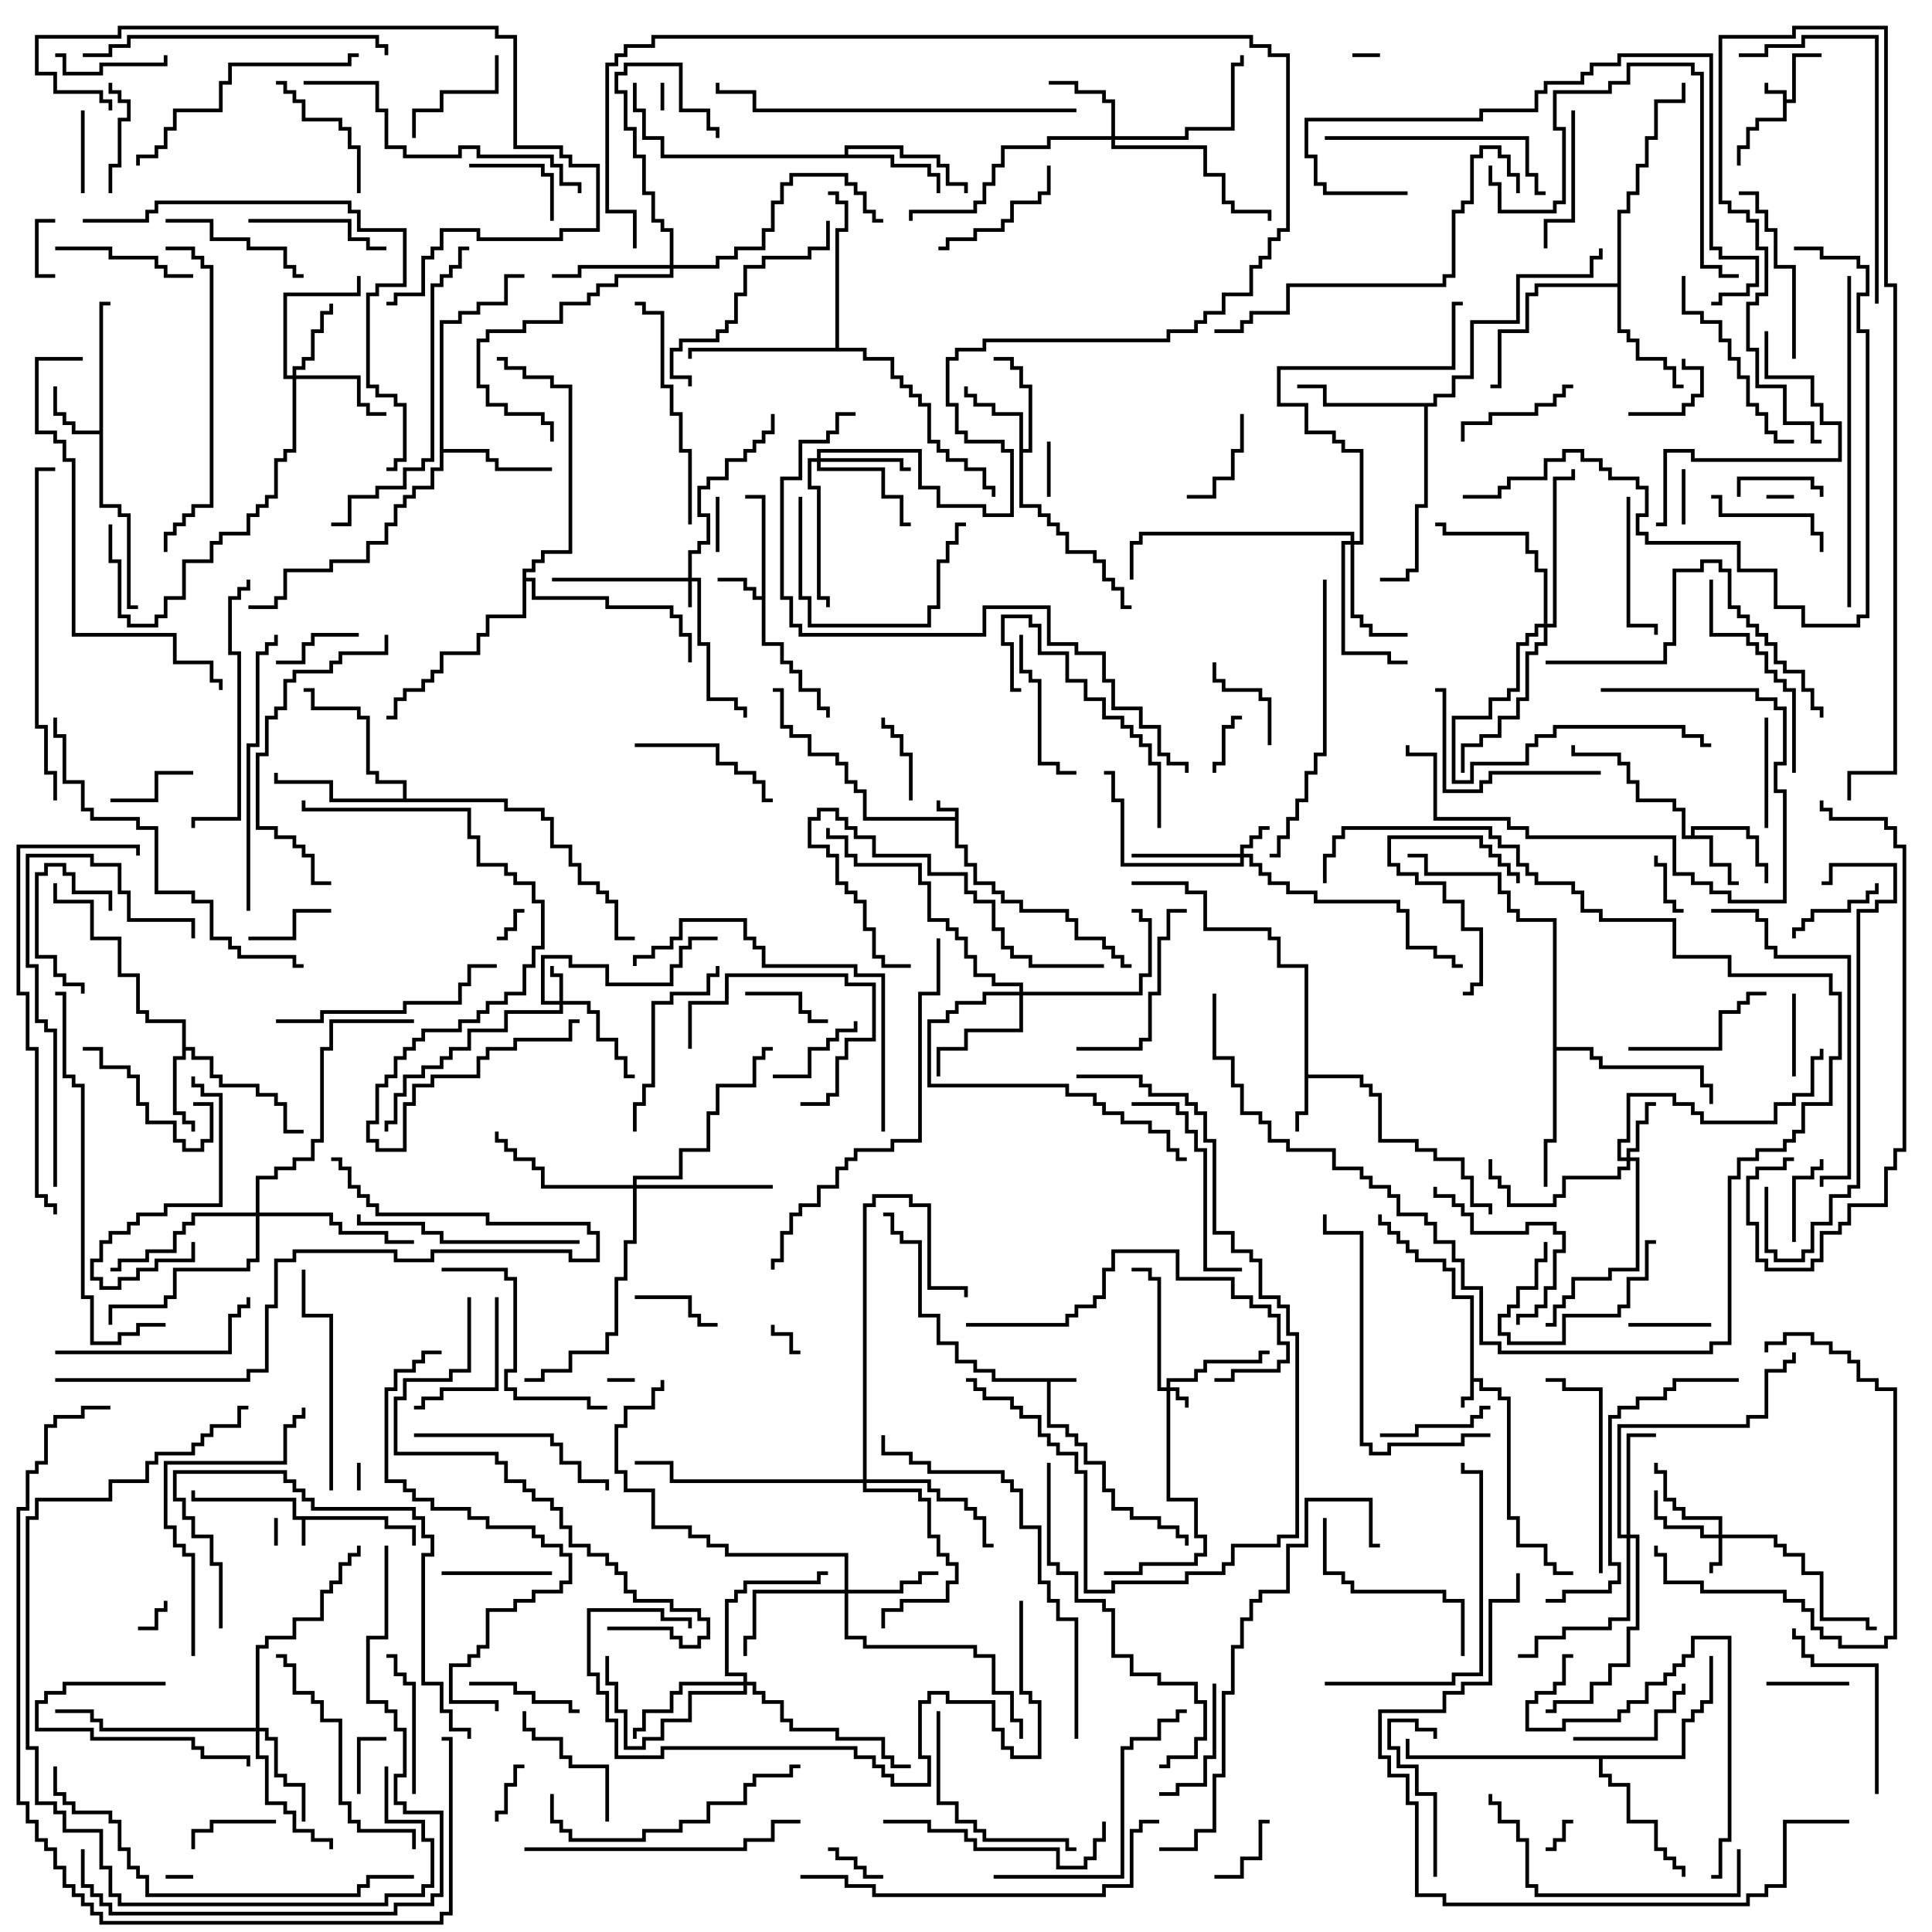 <svg version="1.1" width="105" height="105" xmlns="http://www.w3.org/2000/svg"><path d="M51.9,44.4L51.9,44.1L50.9,44.1L50.9,43.5L51.1,43.5L51.1,43.9L52.1,43.9L52.1,45.9L52.6,45.9L52.6,46.9L53.1,46.9L53.1,47.9L54.1,47.9L54.1,48.4L54.6,48.4L54.6,48.9L55.6,48.9L55.6,49.4L58.1,49.4L58.1,49.9L58.6,49.9L58.6,50.9L60.1,50.9L60.1,51.4L60.6,51.4L60.6,51.9L61.1,51.9L61.1,52.4L61.5,52.4L61.5,52.6L60.9,52.6L60.9,52.1L60.4,52.1L60.4,51.6L59.9,51.6L59.9,51.1L58.4,51.1L58.4,50.1L57.9,50.1L57.9,49.6L55.4,49.6L55.4,49.1L54.4,49.1L54.4,48.6L53.9,48.6L53.9,48.1L52.9,48.1L52.9,47.1L52.4,47.1L52.4,46.1L51.9,46.1L51.9,44.6L46.9,44.6L46.9,43.1L46.4,43.1L46.4,42.6L45.9,42.6L45.9,41.6L45.4,41.6L45.4,41.1L43.9,41.1L43.9,40.1L42.9,40.1L42.9,39.6L42.4,39.6L42.4,37.6L42,37.6L42,37.4L42.6,37.4L42.6,39.4L43.1,39.4L43.1,39.9L44.1,39.9L44.1,40.9L45.6,40.9L45.6,41.4L46.1,41.4L46.1,42.4L46.6,42.4L46.6,42.9L47.1,42.9L47.1,44.4z" stroke="none"/><path d="M96.9,5.1L95.9,5.1L95.9,4.5L96.1,4.5L96.1,4.9L97.1,4.9L97.1,5.4L97.4,5.4L97.4,2.9L99,2.9L99,3.1L97.6,3.1L97.6,5.6L97.1,5.6L97.1,6.6L95.6,6.6L95.6,7.1L95.1,7.1L95.1,8.1L94.6,8.1L94.6,9L94.4,9L94.4,7.9L94.9,7.9L94.9,6.9L95.4,6.9L95.4,6.4L96.9,6.4z" stroke="none"/><path d="M58.5,74.9L58.5,75.1L57.1,75.1L57.1,77.4L58.1,77.4L58.1,77.9L58.6,77.9L58.6,78.4L59.1,78.4L59.1,79.4L60.1,79.4L60.1,80.9L60.6,80.9L60.6,81.9L61.6,81.9L61.6,82.4L63.1,82.4L63.1,82.9L64.1,82.9L64.1,83.4L64.6,83.4L64.6,84L64.4,84L64.4,83.6L63.9,83.6L63.9,83.1L62.9,83.1L62.9,82.6L61.4,82.6L61.4,82.1L60.4,82.1L60.4,81.1L59.9,81.1L59.9,79.6L58.9,79.6L58.9,78.6L58.4,78.6L58.4,78.1L57.9,78.1L57.9,77.6L56.9,77.6L56.9,75.1L53.9,75.1L53.9,74.6L52.9,74.6L52.9,74.1L51.9,74.1L51.9,73.1L50.9,73.1L50.9,71.6L49.9,71.6L49.9,67.6L48.9,67.6L48.9,67.1L48.4,67.1L48.4,66.1L48,66.1L48,65.9L48.6,65.9L48.6,66.9L49.1,66.9L49.1,67.4L50.1,67.4L50.1,71.4L51.1,71.4L51.1,72.9L52.1,72.9L52.1,73.9L53.1,73.9L53.1,74.4L54.1,74.4L54.1,74.9z" stroke="none"/><path d="M21.1,82.4L21.1,82.9L22.6,82.9L22.6,84L22.4,84L22.4,83.1L20.9,83.1L20.9,82.6L16.6,82.6L16.6,84L16.4,84L16.4,82.6L15.9,82.6L15.9,81.6L10.4,81.6L10.4,81L10.6,81L10.6,81.4L16.1,81.4L16.1,82.4z" stroke="none"/><path d="M79.9,70.6L78.9,70.6L78.9,69.1L78.4,69.1L78.4,68.6L76.9,68.6L76.9,68.1L76.4,68.1L76.4,67.6L75.9,67.6L75.9,67.1L75.4,67.1L75.4,66.6L74.9,66.6L74.9,66L75.1,66L75.1,66.4L75.6,66.4L75.6,66.9L76.1,66.9L76.1,67.4L76.6,67.4L76.6,67.9L77.1,67.9L77.1,68.4L78.6,68.4L78.6,68.9L79.1,68.9L79.1,70.4L80.1,70.4L80.1,74.9L80.6,74.9L80.6,75.4L81.6,75.4L81.6,75.9L82.1,75.9L82.1,82.4L82.6,82.4L82.6,83.9L84.1,83.9L84.1,84.9L84.6,84.9L84.6,85.4L85.5,85.4L85.5,85.6L84.4,85.6L84.4,85.1L83.9,85.1L83.9,84.1L82.4,84.1L82.4,82.6L81.9,82.6L81.9,76.1L81.4,76.1L81.4,75.6L80.4,75.6L80.4,75.1L80.1,75.1L80.1,76.1L79.6,76.1L79.6,76.5L79.4,76.5L79.4,75.9L79.9,75.9z" stroke="none"/><path d="M41.4,32.4L41.4,27.1L40.5,27.1L40.5,26.9L41.6,26.9L41.6,34.9L42.6,34.9L42.6,35.9L43.1,35.9L43.1,36.4L43.6,36.4L43.6,37.4L44.6,37.4L44.6,38.4L45.1,38.4L45.1,39L44.9,39L44.9,38.6L44.4,38.6L44.4,37.6L43.4,37.6L43.4,36.6L42.9,36.6L42.9,36.1L42.4,36.1L42.4,35.1L41.4,35.1L41.4,32.6L40.9,32.6L40.9,32.1L40.4,32.1L40.4,31.6L39,31.6L39,31.4L40.6,31.4L40.6,31.9L41.1,31.9L41.1,32.4z" stroke="none"/><path d="M70.9,52.6L69.4,52.6L69.4,51.1L68.9,51.1L68.9,50.6L65.4,50.6L65.4,48.6L64.4,48.6L64.4,48.1L61.5,48.1L61.5,47.9L64.6,47.9L64.6,48.4L65.6,48.4L65.6,50.4L69.1,50.4L69.1,50.9L69.6,50.9L69.6,52.4L71.1,52.4L71.1,58.4L74.1,58.4L74.1,58.9L74.6,58.9L74.6,59.4L75.1,59.4L75.1,61.9L77.1,61.9L77.1,62.4L78.1,62.4L78.1,62.9L79.6,62.9L79.6,63.9L80.1,63.9L80.1,65.4L81.1,65.4L81.1,66L80.9,66L80.9,65.6L79.9,65.6L79.9,64.1L79.4,64.1L79.4,63.1L77.9,63.1L77.9,62.6L76.9,62.6L76.9,62.1L74.9,62.1L74.9,59.6L74.4,59.6L74.4,59.1L73.9,59.1L73.9,58.6L71.1,58.6L71.1,60.6L70.6,60.6L70.6,61.5L70.4,61.5L70.4,60.4L70.9,60.4z" stroke="none"/><path d="M5.4,23.4L5.4,16.4L6,16.4L6,16.6L5.6,16.6L5.6,27.4L6.6,27.4L6.6,27.9L7.1,27.9L7.1,32.9L7.5,32.9L7.5,33.1L6.9,33.1L6.9,28.1L6.4,28.1L6.4,27.6L5.4,27.6L5.4,23.6L3.9,23.6L3.9,23.1L3.4,23.1L3.4,22.6L2.9,22.6L2.9,21L3.1,21L3.1,22.4L3.6,22.4L3.6,22.9L4.1,22.9L4.1,23.4z" stroke="none"/><path d="M91.9,45.4L91.9,44.9L95.1,44.9L95.1,45.4L95.6,45.4L95.6,46.9L96.1,46.9L96.1,48L95.9,48L95.9,47.1L95.4,47.1L95.4,45.6L94.9,45.6L94.9,45.1L92.1,45.1L92.1,45.4L93.1,45.4L93.1,46.9L94.1,46.9L94.1,47.9L94.5,47.9L94.5,48.1L93.9,48.1L93.9,47.1L92.9,47.1L92.9,45.6L91.4,45.6L91.4,44.1L90.9,44.1L90.9,43.6L88.9,43.6L88.9,42.6L88.4,42.6L88.4,41.6L87.9,41.6L87.9,41.1L85.4,41.1L85.4,40.5L85.6,40.5L85.6,40.9L88.1,40.9L88.1,41.4L88.6,41.4L88.6,42.4L89.1,42.4L89.1,43.4L91.1,43.4L91.1,43.9L91.6,43.9L91.6,45.4z" stroke="none"/><path d="M9.9,55.6L7.9,55.6L7.9,55.1L7.4,55.1L7.4,53.1L6.4,53.1L6.4,51.1L4.9,51.1L4.9,49.1L2.9,49.1L2.9,48L3.1,48L3.1,48.9L5.1,48.9L5.1,50.9L6.6,50.9L6.6,52.9L7.6,52.9L7.6,54.9L8.1,54.9L8.1,55.4L10.1,55.4L10.1,56.9L10.6,56.9L10.6,57.4L11.6,57.4L11.6,58.4L12.1,58.4L12.1,58.9L14.1,58.9L14.1,59.4L15.1,59.4L15.1,59.9L15.6,59.9L15.6,61.4L16.5,61.4L16.5,61.6L15.4,61.6L15.4,60.1L14.9,60.1L14.9,59.6L13.9,59.6L13.9,59.1L11.9,59.1L11.9,58.6L11.4,58.6L11.4,57.6L10.4,57.6L10.4,57.1L10.1,57.1L10.1,57.6L9.6,57.6L9.6,60.4L10.1,60.4L10.1,60.9L10.6,60.9L10.6,61.5L10.4,61.5L10.4,61.1L9.9,61.1L9.9,60.6L9.4,60.6L9.4,57.4L9.9,57.4z" stroke="none"/><path d="M55.4,22.6L53.9,22.6L53.9,22.1L52.9,22.1L52.9,21.6L52.4,21.6L52.4,21L52.6,21L52.6,21.4L53.1,21.4L53.1,21.9L54.1,21.9L54.1,22.4L55.6,22.4L55.6,24.4L55.9,24.4L55.9,21.1L55.4,21.1L55.4,20.1L54.9,20.1L54.9,19.6L54,19.6L54,19.4L55.1,19.4L55.1,19.9L55.6,19.9L55.6,20.9L56.1,20.9L56.1,24.6L55.6,24.6L55.6,27.4L56.6,27.4L56.6,27.9L57.1,27.9L57.1,28.4L57.6,28.4L57.6,28.9L58.1,28.9L58.1,29.9L59.6,29.9L59.6,30.4L60.1,30.4L60.1,31.4L60.6,31.4L60.6,31.9L61.1,31.9L61.1,32.9L61.5,32.9L61.5,33.1L60.9,33.1L60.9,32.1L60.4,32.1L60.4,31.6L59.9,31.6L59.9,30.6L59.4,30.6L59.4,30.1L57.9,30.1L57.9,29.1L57.4,29.1L57.4,28.6L56.9,28.6L56.9,28.1L56.4,28.1L56.4,27.6L55.4,27.6z" stroke="none"/><path d="M45.9,8.4L45.9,7.9L49.1,7.9L49.1,8.4L51.1,8.4L51.1,8.9L51.6,8.9L51.6,9.9L52.6,9.9L52.6,10.5L52.4,10.5L52.4,10.1L51.4,10.1L51.4,9.1L50.9,9.1L50.9,8.6L48.9,8.6L48.9,8.1L46.1,8.1L46.1,8.4L48.6,8.4L48.6,8.9L50.6,8.9L50.6,9.4L51.1,9.4L51.1,10.5L50.9,10.5L50.9,9.6L50.4,9.6L50.4,9.1L48.4,9.1L48.4,8.6L35.9,8.6L35.9,7.6L34.9,7.6L34.9,6.1L34.4,6.1L34.4,4.5L34.6,4.5L34.6,5.9L35.1,5.9L35.1,7.4L36.1,7.4L36.1,8.4z" stroke="none"/><path d="M23.9,17.4L24.9,17.4L24.9,16.9L25.9,16.9L25.9,16.4L27.4,16.4L27.4,14.9L28.5,14.9L28.5,15.1L27.6,15.1L27.6,16.6L26.1,16.6L26.1,17.1L25.1,17.1L25.1,17.6L24.1,17.6L24.1,24.4L26.6,24.4L26.6,24.9L27.1,24.9L27.1,25.4L30,25.4L30,25.6L26.9,25.6L26.9,25.1L26.4,25.1L26.4,24.6L24.1,24.6L24.1,25.6L23.6,25.6L23.6,26.6L22.6,26.6L22.6,27.1L22.1,27.1L22.1,27.6L21.6,27.6L21.6,28.6L21.1,28.6L21.1,29.6L20.1,29.6L20.1,30.6L18.1,30.6L18.1,31.1L15.6,31.1L15.6,32.6L15.1,32.6L15.1,33.1L13.5,33.1L13.5,32.9L14.9,32.9L14.9,32.4L15.4,32.4L15.4,30.9L17.9,30.9L17.9,30.4L19.9,30.4L19.9,29.4L20.9,29.4L20.9,28.4L21.4,28.4L21.4,27.4L21.9,27.4L21.9,26.9L22.4,26.9L22.4,26.4L23.4,26.4L23.4,25.4L23.9,25.4z" stroke="none"/><path d="M87.9,15.4L87.9,11.4L88.4,11.4L88.4,10.4L88.9,10.4L88.9,8.9L89.4,8.9L89.4,7.4L89.9,7.4L89.9,5.4L91.4,5.4L91.4,4.5L91.6,4.5L91.6,5.6L90.1,5.6L90.1,7.6L89.6,7.6L89.6,9.1L89.1,9.1L89.1,10.6L88.6,10.6L88.6,11.6L88.1,11.6L88.1,17.9L88.6,17.9L88.6,18.4L89.1,18.4L89.1,19.4L90.6,19.4L90.6,19.9L91.1,19.9L91.1,20.9L91.5,20.9L91.5,21.1L90.9,21.1L90.9,20.1L90.4,20.1L90.4,19.6L88.9,19.6L88.9,18.6L88.4,18.6L88.4,18.1L87.9,18.1L87.9,15.6L83.6,15.6L83.6,16.1L83.1,16.1L83.1,18.1L81.6,18.1L81.6,21.1L81,21.1L81,20.9L81.4,20.9L81.4,17.9L82.9,17.9L82.9,15.9L83.4,15.9L83.4,15.4z" stroke="none"/><path d="M77.9,21.9L77.9,21.4L78.9,21.4L78.9,20.4L79.9,20.4L79.9,17.4L82.4,17.4L82.4,14.9L86.4,14.9L86.4,13.9L86.9,13.9L86.9,13.5L87.1,13.5L87.1,14.1L86.6,14.1L86.6,15.1L82.6,15.1L82.6,17.6L80.1,17.6L80.1,20.6L79.1,20.6L79.1,21.6L78.1,21.6L78.1,22.1L77.6,22.1L77.6,27.6L77.1,27.6L77.1,31.1L76.6,31.1L76.6,31.6L75,31.6L75,31.4L76.4,31.4L76.4,30.9L76.9,30.9L76.9,27.4L77.4,27.4L77.4,22.1L71.9,22.1L71.9,21.1L70.5,21.1L70.5,20.9L72.1,20.9L72.1,21.9z" stroke="none"/><path d="M21.9,43.4L21.9,42.6L20.4,42.6L20.4,42.1L19.9,42.1L19.9,39.1L19.4,39.1L19.4,38.6L16.9,38.6L16.9,37.6L16.5,37.6L16.5,37.4L17.1,37.4L17.1,38.4L19.6,38.4L19.6,38.9L20.1,38.9L20.1,41.9L20.6,41.9L20.6,42.4L22.1,42.4L22.1,43.4L27.6,43.4L27.6,43.9L29.6,43.9L29.6,44.4L30.1,44.4L30.1,45.9L31.1,45.9L31.1,46.9L31.6,46.9L31.6,47.9L32.6,47.9L32.6,48.4L33.1,48.4L33.1,48.9L33.6,48.9L33.6,50.9L34.5,50.9L34.5,51.1L33.4,51.1L33.4,49.1L32.9,49.1L32.9,48.6L32.4,48.6L32.4,48.1L31.4,48.1L31.4,47.1L30.9,47.1L30.9,46.1L29.9,46.1L29.9,44.6L29.4,44.6L29.4,44.1L27.4,44.1L27.4,43.6L17.9,43.6L17.9,42.6L14.9,42.6L14.9,42L15.1,42L15.1,42.4L18.1,42.4L18.1,43.4z" stroke="none"/><path d="M84.4,50.1L82.4,50.1L82.4,49.6L81.9,49.6L81.9,48.6L81.4,48.6L81.4,47.6L77.4,47.6L77.4,46.6L76.5,46.6L76.5,46.4L77.6,46.4L77.6,47.4L81.6,47.4L81.6,48.4L82.1,48.4L82.1,49.4L82.6,49.4L82.6,49.9L84.6,49.9L84.6,56.9L86.6,56.9L86.6,57.4L87.1,57.4L87.1,57.9L92.6,57.9L92.6,58.9L93.1,58.9L93.1,60L92.9,60L92.9,59.1L92.4,59.1L92.4,58.1L86.9,58.1L86.9,57.6L86.4,57.6L86.4,57.1L84.6,57.1L84.6,62.1L84.1,62.1L84.1,64.5L83.9,64.5L83.9,61.9L84.4,61.9z" stroke="none"/><path d="M91.4,95.4L91.4,93.4L91.9,93.4L91.9,92.9L92.4,92.9L92.4,92.4L92.9,92.4L92.9,90L93.1,90L93.1,92.6L92.6,92.6L92.6,93.1L92.1,93.1L92.1,93.6L91.6,93.6L91.6,95.6L87.1,95.6L87.1,96.4L87.6,96.4L87.6,96.9L88.6,96.9L88.6,98.9L90.1,98.9L90.1,100.4L90.6,100.4L90.6,100.9L91.1,100.9L91.1,101.4L91.6,101.4L91.6,102L91.4,102L91.4,101.6L90.9,101.6L90.9,101.1L90.4,101.1L90.4,100.6L89.9,100.6L89.9,99.1L88.4,99.1L88.4,97.1L87.4,97.1L87.4,96.6L86.9,96.6L86.9,95.6L76.4,95.6L76.4,94.5L76.6,94.5L76.6,95.4z" stroke="none"/><path d="M45.4,18.9L45.4,12.4L45.9,12.4L45.9,11.1L45.4,11.1L45.4,10.6L45,10.6L45,10.4L45.6,10.4L45.6,10.9L46.1,10.9L46.1,12.6L45.6,12.6L45.6,18.9L47.1,18.9L47.1,19.4L48.6,19.4L48.6,20.4L49.1,20.4L49.1,20.9L49.6,20.9L49.6,21.4L50.1,21.4L50.1,21.9L50.6,21.9L50.6,23.9L51.1,23.9L51.1,24.4L51.6,24.4L51.6,24.9L52.6,24.9L52.6,25.4L53.6,25.4L53.6,26.4L54.1,26.4L54.1,27L53.9,27L53.9,26.6L53.4,26.6L53.4,25.6L52.4,25.6L52.4,25.1L51.4,25.1L51.4,24.6L50.9,24.6L50.9,24.1L50.4,24.1L50.4,22.1L49.9,22.1L49.9,21.6L49.4,21.6L49.4,21.1L48.9,21.1L48.9,20.6L48.4,20.6L48.4,19.6L46.9,19.6L46.9,19.1L37.6,19.1L37.6,19.5L37.4,19.5L37.4,18.9z" stroke="none"/><path d="M28.4,30.9L28.9,30.9L28.9,30.4L29.4,30.4L29.4,29.9L30.9,29.9L30.9,21.1L29.9,21.1L29.9,20.6L28.4,20.6L28.4,20.1L27.4,20.1L27.4,19.6L27,19.6L27,19.4L27.6,19.4L27.6,19.9L28.6,19.9L28.6,20.4L30.1,20.4L30.1,20.9L31.1,20.9L31.1,30.1L29.6,30.1L29.6,30.6L29.1,30.6L29.1,31.1L28.6,31.1L28.6,31.4L29.1,31.4L29.1,32.4L33.1,32.4L33.1,32.9L36.6,32.9L36.6,33.4L37.1,33.4L37.1,34.4L37.6,34.4L37.6,36L37.4,36L37.4,34.6L36.9,34.6L36.9,33.6L36.4,33.6L36.4,33.1L32.9,33.1L32.9,32.6L28.9,32.6L28.9,31.6L28.6,31.6L28.6,33.6L26.6,33.6L26.6,34.6L26.1,34.6L26.1,35.6L24.1,35.6L24.1,36.6L23.6,36.6L23.6,37.1L23.1,37.1L23.1,37.6L22.1,37.6L22.1,38.1L21.6,38.1L21.6,39.1L21,39.1L21,38.9L21.4,38.9L21.4,37.9L21.9,37.9L21.9,37.4L22.9,37.4L22.9,36.9L23.4,36.9L23.4,36.4L23.9,36.4L23.9,35.4L25.9,35.4L25.9,34.4L26.4,34.4L26.4,33.4L28.4,33.4z" stroke="none"/><path d="M63.4,75.4L63.4,74.9L64.9,74.9L64.9,74.4L65.4,74.4L65.4,73.9L68.4,73.9L68.4,73.4L69,73.4L69,73.6L68.6,73.6L68.6,74.1L65.6,74.1L65.6,74.6L65.1,74.6L65.1,75.1L63.6,75.1L63.6,75.4L64.1,75.4L64.1,75.9L64.6,75.9L64.6,76.5L64.4,76.5L64.4,76.1L63.9,76.1L63.9,75.6L63.6,75.6L63.6,81.4L65.1,81.4L65.1,83.4L65.6,83.4L65.6,84.6L65.1,84.6L65.1,85.1L62.1,85.1L62.1,85.6L60,85.6L60,85.4L61.9,85.4L61.9,84.9L64.9,84.9L64.9,84.4L65.4,84.4L65.4,83.6L64.9,83.6L64.9,81.6L63.4,81.6L63.4,75.6L62.9,75.6L62.9,69.6L62.4,69.6L62.4,69.1L61.5,69.1L61.5,68.9L62.6,68.9L62.6,69.4L63.1,69.4L63.1,75.4z" stroke="none"/><path d="M37.4,31.4L37.4,29.9L37.9,29.9L37.9,29.4L38.4,29.4L38.4,28.1L37.9,28.1L37.9,26.4L38.4,26.4L38.4,25.9L39.4,25.9L39.4,24.9L40.4,24.9L40.4,24.4L40.9,24.4L40.9,23.9L41.4,23.9L41.4,23.4L41.9,23.4L41.9,22.5L42.1,22.5L42.1,23.6L41.6,23.6L41.6,24.1L41.1,24.1L41.1,24.6L40.6,24.6L40.6,25.1L39.6,25.1L39.6,26.1L38.6,26.1L38.6,26.6L38.1,26.6L38.1,27.9L38.6,27.9L38.6,29.6L38.1,29.6L38.1,30.1L37.6,30.1L37.6,31.4L38.1,31.4L38.1,34.9L38.6,34.9L38.6,37.9L40.1,37.9L40.1,38.4L40.6,38.4L40.6,39L40.4,39L40.4,38.6L39.9,38.6L39.9,38.1L38.4,38.1L38.4,35.1L37.9,35.1L37.9,31.6L37.6,31.6L37.6,33L37.4,33L37.4,31.6L30,31.6L30,31.4z" stroke="none"/><path d="M30.4,54.4L30.4,53.1L29.9,53.1L29.9,52.5L30.1,52.5L30.1,52.9L30.6,52.9L30.6,54.4L32.1,54.4L32.1,54.9L32.6,54.9L32.6,56.4L33.6,56.4L33.6,57.4L34.1,57.4L34.1,58.4L34.5,58.4L34.5,58.6L33.9,58.6L33.9,57.6L33.4,57.6L33.4,56.6L32.4,56.6L32.4,55.1L31.9,55.1L31.9,54.6L30.6,54.6L30.6,55.1L27.6,55.1L27.6,56.1L25.6,56.1L25.6,57.1L24.6,57.1L24.6,57.6L24.1,57.6L24.1,58.1L23.1,58.1L23.1,58.6L22.1,58.6L22.1,59.6L21.6,59.6L21.6,61.1L21.1,61.1L21.1,61.5L20.9,61.5L20.9,60.9L21.4,60.9L21.4,59.4L21.9,59.4L21.9,58.4L22.9,58.4L22.9,57.9L23.9,57.9L23.9,57.4L24.4,57.4L24.4,56.9L25.4,56.9L25.4,55.9L27.4,55.9L27.4,54.9L30.4,54.9L30.4,54.6L29.4,54.6L29.4,51.9L31.1,51.9L31.1,52.4L33.1,52.4L33.1,53.4L36.4,53.4L36.4,52.4L36.9,52.4L36.9,51.4L37.4,51.4L37.4,50.9L39,50.9L39,51.1L37.6,51.1L37.6,51.6L37.1,51.6L37.1,52.6L36.6,52.6L36.6,53.6L32.9,53.6L32.9,52.6L30.9,52.6L30.9,52.1L29.6,52.1L29.6,54.4z" stroke="none"/><path d="M93.4,83.4L93.4,82.6L91.4,82.6L91.4,82.1L90.9,82.1L90.9,81.6L90.4,81.6L90.4,80.1L89.9,80.1L89.9,79.5L90.1,79.5L90.1,79.9L90.6,79.9L90.6,81.4L91.1,81.4L91.1,81.9L91.6,81.9L91.6,82.4L93.6,82.4L93.6,83.4L96.6,83.4L96.6,83.9L97.1,83.9L97.1,84.4L98.1,84.4L98.1,85.4L99.1,85.4L99.1,87.9L101.6,87.9L101.6,88.4L102,88.4L102,88.6L101.4,88.6L101.4,88.1L98.9,88.1L98.9,85.6L97.9,85.6L97.9,84.6L96.9,84.6L96.9,84.1L96.4,84.1L96.4,83.6L93.6,83.6L93.6,85.1L93.1,85.1L93.1,85.5L92.9,85.5L92.9,84.9L93.4,84.9L93.4,83.6L92.4,83.6L92.4,83.1L90.4,83.1L90.4,82.6L89.9,82.6L89.9,81L90.1,81L90.1,82.4L90.6,82.4L90.6,82.9L92.6,82.9L92.6,83.4z" stroke="none"/><path d="M67.4,46.4L67.4,45.9L67.9,45.9L67.9,45.4L68.4,45.4L68.4,44.9L69,44.9L69,45.1L68.6,45.1L68.6,45.6L68.1,45.6L68.1,46.1L67.6,46.1L67.6,46.4L68.1,46.4L68.1,46.9L68.6,46.9L68.6,47.4L69.1,47.4L69.1,47.9L70.1,47.9L70.1,48.4L71.6,48.4L71.6,48.9L76.1,48.9L76.1,49.4L76.6,49.4L76.6,51.4L78.1,51.4L78.1,51.9L79.1,51.9L79.1,52.4L79.5,52.4L79.5,52.6L78.9,52.6L78.9,52.1L77.9,52.1L77.9,51.6L76.4,51.6L76.4,49.6L75.9,49.6L75.9,49.1L71.4,49.1L71.4,48.6L69.9,48.6L69.9,48.1L68.9,48.1L68.9,47.6L68.4,47.6L68.4,47.1L67.9,47.1L67.9,46.6L67.6,46.6L67.6,47.1L60.9,47.1L60.9,43.6L60.4,43.6L60.4,42.1L60,42.1L60,41.9L60.6,41.9L60.6,43.4L61.1,43.4L61.1,46.9L67.4,46.9L67.4,46.6L61.5,46.6L61.5,46.4z" stroke="none"/><path d="M88.4,62.9L88.4,62.4L88.9,62.4L88.9,60.9L89.4,60.9L89.4,59.9L90,59.9L90,60.1L89.6,60.1L89.6,61.1L89.1,61.1L89.1,62.6L88.6,62.6L88.6,62.9L89.1,62.9L89.1,69.1L87.6,69.1L87.6,69.6L85.6,69.6L85.6,70.6L85.1,70.6L85.1,71.1L84.6,71.1L84.6,72.1L84,72.1L84,71.9L84.4,71.9L84.4,70.9L84.9,70.9L84.9,70.4L85.4,70.4L85.4,69.4L87.4,69.4L87.4,68.9L88.9,68.9L88.9,63.1L88.6,63.1L88.6,63.6L88.1,63.6L88.1,64.1L85.1,64.1L85.1,65.1L84.6,65.1L84.6,65.6L81.9,65.6L81.9,64.6L81.4,64.6L81.4,64.1L80.9,64.1L80.9,63L81.1,63L81.1,63.9L81.6,63.9L81.6,64.4L82.1,64.4L82.1,65.4L84.4,65.4L84.4,64.9L84.9,64.9L84.9,63.9L87.9,63.9L87.9,63.4L88.4,63.4L88.4,63.1L87.9,63.1L87.9,61.9L88.4,61.9L88.4,59.4L91.1,59.4L91.1,59.9L92.1,59.9L92.1,60.4L92.6,60.4L92.6,60.9L96.4,60.9L96.4,59.9L97.4,59.9L97.4,59.4L98.4,59.4L98.4,57.4L98.9,57.4L98.9,57L99.1,57L99.1,57.6L98.6,57.6L98.6,59.6L97.6,59.6L97.6,60.1L96.6,60.1L96.6,61.1L92.4,61.1L92.4,60.6L91.9,60.6L91.9,60.1L90.9,60.1L90.9,59.6L88.6,59.6L88.6,62.1L88.1,62.1L88.1,62.9z" stroke="none"/><path d="M15.9,20.4L15.9,19.9L16.4,19.9L16.4,19.4L16.9,19.4L16.9,17.9L17.4,17.9L17.4,16.9L17.9,16.9L17.9,16.5L18.1,16.5L18.1,17.1L17.6,17.1L17.6,18.1L17.1,18.1L17.1,19.6L16.6,19.6L16.6,20.1L16.1,20.1L16.1,20.4L19.6,20.4L19.6,21.9L20.1,21.9L20.1,22.4L21,22.4L21,22.6L19.9,22.6L19.9,22.1L19.4,22.1L19.4,20.6L16.1,20.6L16.1,24.6L15.6,24.6L15.6,25.1L15.1,25.1L15.1,27.1L14.6,27.1L14.6,27.6L14.1,27.6L14.1,28.1L13.6,28.1L13.6,29.1L12.1,29.1L12.1,29.6L11.6,29.6L11.6,30.6L10.1,30.6L10.1,32.6L9.1,32.6L9.1,33.6L8.6,33.6L8.6,34.1L6.9,34.1L6.9,33.6L6.4,33.6L6.4,30.6L5.9,30.6L5.9,28.5L6.1,28.5L6.1,30.4L6.6,30.4L6.6,33.4L7.1,33.4L7.1,33.9L8.4,33.9L8.4,33.4L8.9,33.4L8.9,32.4L9.9,32.4L9.9,30.4L11.4,30.4L11.4,29.4L11.9,29.4L11.9,28.9L13.4,28.9L13.4,27.9L13.9,27.9L13.9,27.4L14.4,27.4L14.4,26.9L14.9,26.9L14.9,24.9L15.4,24.9L15.4,24.4L15.9,24.4L15.9,20.6L15.4,20.6L15.4,15.9L19.4,15.9L19.4,15L19.6,15L19.6,16.1L15.6,16.1L15.6,20.4z" stroke="none"/><path d="M60.4,7.4L60.4,5.6L59.9,5.6L59.9,5.1L58.4,5.1L58.4,4.6L57,4.6L57,4.4L58.6,4.4L58.6,4.9L60.1,4.9L60.1,5.4L60.6,5.4L60.6,7.4L64.4,7.4L64.4,6.9L66.9,6.9L66.9,3.4L67.4,3.4L67.4,3L67.6,3L67.6,3.6L67.1,3.6L67.1,7.1L64.6,7.1L64.6,7.6L60.6,7.6L60.6,7.9L65.6,7.9L65.6,9.4L66.6,9.4L66.6,10.9L67.1,10.9L67.1,11.4L69.1,11.4L69.1,12L68.9,12L68.9,11.6L66.9,11.6L66.9,11.1L66.4,11.1L66.4,9.6L65.4,9.6L65.4,8.1L60.4,8.1L60.4,7.6L57.1,7.6L57.1,8.1L54.6,8.1L54.6,9.1L54.1,9.1L54.1,10.1L53.6,10.1L53.6,11.1L53.1,11.1L53.1,11.6L49.6,11.6L49.6,12L49.4,12L49.4,11.4L52.9,11.4L52.9,10.9L53.4,10.9L53.4,9.9L53.9,9.9L53.9,8.9L54.4,8.9L54.4,7.9L56.9,7.9L56.9,7.4z" stroke="none"/><path d="M44.4,24.9L44.4,24.4L50.1,24.4L50.1,26.4L51.1,26.4L51.1,27.4L53.6,27.4L53.6,27.9L54.9,27.9L54.9,24.6L54.4,24.6L54.4,24.1L52.4,24.1L52.4,23.6L51.9,23.6L51.9,22.1L51.4,22.1L51.4,19.4L51.9,19.4L51.9,18.9L53.4,18.9L53.4,18.4L63.4,18.4L63.4,17.9L64.9,17.9L64.9,17.4L65.4,17.4L65.4,16.9L66.4,16.9L66.4,15.9L67.9,15.9L67.9,14.4L68.4,14.4L68.4,13.9L68.9,13.9L68.9,12.9L69.4,12.9L69.4,12.4L69.9,12.4L69.9,3.1L68.9,3.1L68.9,2.6L67.9,2.6L67.9,2.1L35.6,2.1L35.6,2.6L34.1,2.6L34.1,3.1L33.6,3.1L33.6,3.6L33.1,3.6L33.1,11.4L34.6,11.4L34.6,13.5L34.4,13.5L34.4,11.6L32.9,11.6L32.9,3.4L33.4,3.4L33.4,2.9L33.9,2.9L33.9,2.4L35.4,2.4L35.4,1.9L68.1,1.9L68.1,2.4L69.1,2.4L69.1,2.9L70.1,2.9L70.1,12.6L69.6,12.6L69.6,13.1L69.1,13.1L69.1,14.1L68.6,14.1L68.6,14.6L68.1,14.6L68.1,16.1L66.6,16.1L66.6,17.1L65.6,17.1L65.6,17.6L65.1,17.6L65.1,18.1L63.6,18.1L63.6,18.6L53.6,18.6L53.6,19.1L52.1,19.1L52.1,19.6L51.6,19.6L51.6,21.9L52.1,21.9L52.1,23.4L52.6,23.4L52.6,23.9L54.6,23.9L54.6,24.4L55.1,24.4L55.1,28.1L53.4,28.1L53.4,27.6L50.9,27.6L50.9,26.6L49.9,26.6L49.9,24.6L44.6,24.6L44.6,24.9L49.1,24.9L49.1,25.4L49.5,25.4L49.5,25.6L48.9,25.6L48.9,25.1L44.6,25.1L44.6,25.4L48.1,25.4L48.1,26.9L49.1,26.9L49.1,28.4L49.5,28.4L49.5,28.6L48.9,28.6L48.9,27.1L47.9,27.1L47.9,25.6L44.4,25.6L44.4,25.1L44.1,25.1L44.1,26.4L44.6,26.4L44.6,32.4L45.1,32.4L45.1,33L44.9,33L44.9,32.6L44.4,32.6L44.4,26.6L43.9,26.6L43.9,24.9z" stroke="none"/><path d="M45.9,86.4L45.9,84.6L39.4,84.6L39.4,84.1L38.4,84.1L38.4,83.6L37.4,83.6L37.4,83.1L35.4,83.1L35.4,81.1L33.9,81.1L33.9,80.1L33.4,80.1L33.4,77.4L33.9,77.4L33.9,76.4L35.4,76.4L35.4,75.4L35.9,75.4L35.9,75L36.1,75L36.1,75.6L35.6,75.6L35.6,76.6L34.1,76.6L34.1,77.6L33.6,77.6L33.6,79.9L34.1,79.9L34.1,80.9L35.6,80.9L35.6,82.9L37.6,82.9L37.6,83.4L38.6,83.4L38.6,83.9L39.6,83.9L39.6,84.4L46.1,84.4L46.1,86.4L48.9,86.4L48.9,85.9L49.9,85.9L49.9,85.4L51,85.4L51,85.6L50.1,85.6L50.1,86.1L49.1,86.1L49.1,86.6L46.1,86.6L46.1,88.9L47.1,88.9L47.1,89.4L53.1,89.4L53.1,89.9L54.1,89.9L54.1,91.9L55.1,91.9L55.1,93.4L55.6,93.4L55.6,94.5L55.4,94.5L55.4,93.6L54.9,93.6L54.9,92.1L53.9,92.1L53.9,90.1L52.9,90.1L52.9,89.6L46.9,89.6L46.9,89.1L45.9,89.1L45.9,86.6L41.1,86.6L41.1,89.1L40.6,89.1L40.6,90L40.4,90L40.4,88.9L40.9,88.9L40.9,86.4z" stroke="none"/><path d="M13.9,93.9L13.9,89.4L14.4,89.4L14.4,88.9L15.9,88.9L15.9,87.9L17.4,87.9L17.4,86.4L17.9,86.4L17.9,85.9L18.4,85.9L18.4,84.9L18.9,84.9L18.9,84.4L19.4,84.4L19.4,84L19.6,84L19.6,84.6L19.1,84.6L19.1,85.1L18.6,85.1L18.6,86.1L18.1,86.1L18.1,86.6L17.6,86.6L17.6,88.1L16.1,88.1L16.1,89.1L14.6,89.1L14.6,89.6L14.1,89.6L14.1,93.9L14.6,93.9L14.6,94.4L15.1,94.4L15.1,96.4L15.6,96.4L15.6,96.9L16.6,96.9L16.6,99L16.4,99L16.4,97.1L15.4,97.1L15.4,96.6L14.9,96.6L14.9,94.6L14.4,94.6L14.4,94.1L14.1,94.1L14.1,95.4L14.6,95.4L14.6,97.9L15.6,97.9L15.6,98.4L16.1,98.4L16.1,99.4L17.1,99.4L17.1,99.9L18.1,99.9L18.1,100.5L17.9,100.5L17.9,100.1L16.9,100.1L16.9,99.6L15.9,99.6L15.9,98.6L15.4,98.6L15.4,98.1L14.4,98.1L14.4,95.6L13.9,95.6L13.9,94.1L5.4,94.1L5.4,93.6L4.9,93.6L4.9,93.1L3,93.1L3,92.9L5.1,92.9L5.1,93.4L5.6,93.4L5.6,93.9z" stroke="none"/><path d="M88.4,83.4L88.4,77.9L90,77.9L90,78.1L88.6,78.1L88.6,83.4L89.1,83.4L89.1,88.6L88.6,88.6L88.6,90.6L87.6,90.6L87.6,91.6L86.6,91.6L86.6,92.6L84.6,92.6L84.6,93.1L84,93.1L84,92.9L84.4,92.9L84.4,92.4L86.4,92.4L86.4,91.4L87.4,91.4L87.4,90.4L88.4,90.4L88.4,88.4L88.9,88.4L88.9,83.6L88.6,83.6L88.6,88.1L87.6,88.1L87.6,88.6L85.1,88.6L85.1,89.1L83.6,89.1L83.6,90.1L82.5,90.1L82.5,89.9L83.4,89.9L83.4,88.9L84.9,88.9L84.9,88.4L87.4,88.4L87.4,87.9L88.4,87.9L88.4,83.6L87.9,83.6L87.9,77.4L94.9,77.4L94.9,76.9L95.9,76.9L95.9,74.4L96.9,74.4L96.9,73.9L97.4,73.9L97.4,73.5L97.6,73.5L97.6,74.1L97.1,74.1L97.1,74.6L96.1,74.6L96.1,77.1L95.1,77.1L95.1,77.6L88.1,77.6L88.1,83.4z" stroke="none"/><path d="M73.4,29.4L73.4,29.1L62.1,29.1L62.1,29.6L61.6,29.6L61.6,31.5L61.4,31.5L61.4,29.4L61.9,29.4L61.9,28.9L73.6,28.9L73.6,29.4L73.9,29.4L73.9,24.6L72.9,24.6L72.9,24.1L72.4,24.1L72.4,23.6L70.9,23.6L70.9,22.1L69.4,22.1L69.4,19.9L78.9,19.9L78.9,16.4L79.5,16.4L79.5,16.6L79.1,16.6L79.1,20.1L69.6,20.1L69.6,21.9L71.1,21.9L71.1,23.4L72.6,23.4L72.6,23.9L73.1,23.9L73.1,24.4L74.1,24.4L74.1,29.6L73.6,29.6L73.6,33.4L74.1,33.4L74.1,33.9L74.6,33.9L74.6,34.4L76.5,34.4L76.5,34.6L74.4,34.6L74.4,34.1L73.9,34.1L73.9,33.6L73.4,33.6L73.4,29.6L73.1,29.6L73.1,35.4L75.6,35.4L75.6,35.9L76.5,35.9L76.5,36.1L75.4,36.1L75.4,35.6L72.9,35.6L72.9,29.4z" stroke="none"/><path d="M55.4,53.9L55.4,53.6L53.9,53.6L53.9,53.1L52.9,53.1L52.9,52.1L52.4,52.1L52.4,51.1L51.9,51.1L51.9,50.6L51.4,50.6L51.4,50.1L50.4,50.1L50.4,48.1L49.9,48.1L49.9,47.1L46.4,47.1L46.4,46.6L45.9,46.6L45.9,45.6L44.9,45.6L44.9,45L45.1,45L45.1,45.4L46.1,45.4L46.1,46.4L46.6,46.4L46.6,46.9L50.1,46.9L50.1,47.9L50.6,47.9L50.6,49.9L51.6,49.9L51.6,50.4L52.1,50.4L52.1,50.9L52.6,50.9L52.6,51.9L53.1,51.9L53.1,52.9L54.1,52.9L54.1,53.4L55.6,53.4L55.6,53.9L61.9,53.9L61.9,52.9L62.4,52.9L62.4,50.1L61.9,50.1L61.9,49.6L61.5,49.6L61.5,49.4L62.1,49.4L62.1,49.9L62.6,49.9L62.6,53.1L62.1,53.1L62.1,54.1L55.6,54.1L55.6,56.1L52.6,56.1L52.6,57.1L51.1,57.1L51.1,58.5L50.9,58.5L50.9,56.9L52.4,56.9L52.4,55.9L55.4,55.9L55.4,54.1L53.6,54.1L53.6,54.6L52.1,54.6L52.1,55.1L51.6,55.1L51.6,55.6L50.6,55.6L50.6,58.9L58.1,58.9L58.1,59.4L59.6,59.4L59.6,59.9L60.1,59.9L60.1,60.4L61.1,60.4L61.1,60.9L62.6,60.9L62.6,61.4L63.6,61.4L63.6,62.4L64.1,62.4L64.1,62.9L64.5,62.9L64.5,63.1L63.9,63.1L63.9,62.6L63.4,62.6L63.4,61.6L62.4,61.6L62.4,61.1L60.9,61.1L60.9,60.6L59.9,60.6L59.9,60.1L59.4,60.1L59.4,59.6L57.9,59.6L57.9,59.1L50.4,59.1L50.4,55.4L51.4,55.4L51.4,54.9L51.9,54.9L51.9,54.4L53.4,54.4L53.4,53.9z" stroke="none"/><path d="M36.4,14.4L36.4,12.6L35.9,12.6L35.9,12.1L35.4,12.1L35.4,10.6L34.9,10.6L34.9,8.6L34.4,8.6L34.4,7.1L33.9,7.1L33.9,5.1L33.4,5.1L33.4,3.9L33.9,3.9L33.9,3.4L37.1,3.4L37.1,5.9L38.6,5.9L38.6,6.9L39.1,6.9L39.1,7.5L38.9,7.5L38.9,7.1L38.4,7.1L38.4,6.1L36.9,6.1L36.9,3.6L34.1,3.6L34.1,4.1L33.6,4.1L33.6,4.9L34.1,4.9L34.1,6.9L34.6,6.9L34.6,8.4L35.1,8.4L35.1,10.4L35.6,10.4L35.6,11.9L36.1,11.9L36.1,12.4L36.6,12.4L36.6,14.4L38.9,14.4L38.9,13.9L39.9,13.9L39.9,13.4L41.4,13.4L41.4,12.4L41.9,12.4L41.9,10.9L42.4,10.9L42.4,9.9L42.9,9.9L42.9,9.4L46.1,9.4L46.1,9.9L46.6,9.9L46.6,10.4L47.1,10.4L47.1,11.4L47.6,11.4L47.6,11.9L48,11.9L48,12.1L47.4,12.1L47.4,11.6L46.9,11.6L46.9,10.6L46.4,10.6L46.4,10.1L45.9,10.1L45.9,9.6L43.1,9.6L43.1,10.1L42.6,10.1L42.6,11.1L42.1,11.1L42.1,12.6L41.6,12.6L41.6,13.6L40.1,13.6L40.1,14.1L39.1,14.1L39.1,14.6L36.6,14.6L36.6,15.1L33.6,15.1L33.6,15.6L32.6,15.6L32.6,16.1L32.1,16.1L32.1,16.6L30.6,16.6L30.6,17.6L28.6,17.6L28.6,18.1L26.6,18.1L26.6,18.6L26.1,18.6L26.1,20.9L26.6,20.9L26.6,21.9L27.6,21.9L27.6,22.4L29.6,22.4L29.6,22.9L30.1,22.9L30.1,24L29.9,24L29.9,23.1L29.4,23.1L29.4,22.6L27.4,22.6L27.4,22.1L26.4,22.1L26.4,21.1L25.9,21.1L25.9,18.4L26.4,18.4L26.4,17.9L28.4,17.9L28.4,17.4L30.4,17.4L30.4,16.4L31.9,16.4L31.9,15.9L32.4,15.9L32.4,15.4L33.4,15.4L33.4,14.9L36.4,14.9L36.4,14.6L31.6,14.6L31.6,15.1L30,15.1L30,14.9L31.4,14.9L31.4,14.4z" stroke="none"/><path d="M40.4,91.4L40.4,91.1L39.4,91.1L39.4,86.9L39.9,86.9L39.9,86.4L40.4,86.4L40.4,85.9L44.4,85.9L44.4,85.4L45,85.4L45,85.6L44.6,85.6L44.6,86.1L40.6,86.1L40.6,86.6L40.1,86.6L40.1,87.1L39.6,87.1L39.6,90.9L40.6,90.9L40.6,91.4L41.1,91.4L41.1,91.9L41.6,91.9L41.6,92.4L42.6,92.4L42.6,93.4L43.1,93.4L43.1,93.9L45.6,93.9L45.6,94.4L48.1,94.4L48.1,95.4L48.6,95.4L48.6,95.9L49.5,95.9L49.5,96.1L48.4,96.1L48.4,95.6L47.9,95.6L47.9,94.6L45.4,94.6L45.4,94.1L42.9,94.1L42.9,93.6L42.4,93.6L42.4,92.6L41.4,92.6L41.4,92.1L40.9,92.1L40.9,91.6L40.6,91.6L40.6,92.1L37.6,92.1L37.6,93.6L36.1,93.6L36.1,94.6L35.1,94.6L35.1,95.1L33.9,95.1L33.9,93.1L33.4,93.1L33.4,91.6L32.9,91.6L32.9,90L33.1,90L33.1,91.4L33.6,91.4L33.6,92.9L34.1,92.9L34.1,94.9L34.9,94.9L34.9,94.4L35.9,94.4L35.9,93.4L37.4,93.4L37.4,91.9L40.4,91.9L40.4,91.6L37.1,91.6L37.1,92.1L36.6,92.1L36.6,93.1L35.1,93.1L35.1,94.1L34.6,94.1L34.6,94.5L34.4,94.5L34.4,93.9L34.9,93.9L34.9,92.9L36.4,92.9L36.4,91.9L36.9,91.9L36.9,91.4z" stroke="none"/><path d="M34.4,64.4L34.4,63.9L36.9,63.9L36.9,62.4L38.4,62.4L38.4,60.4L38.9,60.4L38.9,58.9L40.9,58.9L40.9,57.4L41.4,57.4L41.4,56.9L42,56.9L42,57.1L41.6,57.1L41.6,57.6L41.1,57.6L41.1,59.1L39.1,59.1L39.1,60.6L38.6,60.6L38.6,62.6L37.1,62.6L37.1,64.1L34.6,64.1L34.6,64.4L42,64.4L42,64.6L34.6,64.6L34.6,67.6L34.1,67.6L34.1,69.6L33.6,69.6L33.6,72.6L33.1,72.6L33.1,73.6L31.1,73.6L31.1,74.6L29.6,74.6L29.6,75.1L28.5,75.1L28.5,74.9L29.4,74.9L29.4,74.4L30.9,74.4L30.9,73.4L32.9,73.4L32.9,72.4L33.4,72.4L33.4,69.4L33.9,69.4L33.9,67.4L34.4,67.4L34.4,64.6L29.4,64.6L29.4,63.6L28.9,63.6L28.9,63.1L27.9,63.1L27.9,62.6L27.4,62.6L27.4,62.1L26.9,62.1L26.9,61.5L27.1,61.5L27.1,61.9L27.6,61.9L27.6,62.4L28.1,62.4L28.1,62.9L29.1,62.9L29.1,63.4L29.6,63.4L29.6,64.4z" stroke="none"/><path d="M46.9,80.4L46.9,65.4L47.4,65.4L47.4,64.9L49.6,64.9L49.6,65.4L50.6,65.4L50.6,69.9L52.6,69.9L52.6,70.5L52.4,70.5L52.4,70.1L50.4,70.1L50.4,65.6L49.4,65.6L49.4,65.1L47.6,65.1L47.6,65.6L47.1,65.6L47.1,80.4L50.6,80.4L50.6,80.9L51.1,80.9L51.1,81.4L52.6,81.4L52.6,81.9L53.1,81.9L53.1,82.4L53.6,82.4L53.6,83.9L54,83.9L54,84.1L53.4,84.1L53.4,82.6L52.9,82.6L52.9,82.1L52.4,82.1L52.4,81.6L50.9,81.6L50.9,81.1L50.4,81.1L50.4,80.6L47.1,80.6L47.1,80.9L50.1,80.9L50.1,81.4L50.6,81.4L50.6,83.4L51.1,83.4L51.1,84.4L51.6,84.4L51.6,84.9L52.1,84.9L52.1,86.1L51.6,86.1L51.6,87.1L49.1,87.1L49.1,87.6L48.1,87.6L48.1,88.5L47.9,88.5L47.9,87.4L48.9,87.4L48.9,86.9L51.4,86.9L51.4,85.9L51.9,85.9L51.9,85.1L51.4,85.1L51.4,84.6L50.9,84.6L50.9,83.6L50.4,83.6L50.4,81.6L49.9,81.6L49.9,81.1L46.9,81.1L46.9,80.6L36.4,80.6L36.4,79.6L34.5,79.6L34.5,79.4L36.6,79.4L36.6,80.4z" stroke="none"/><path d="M83.9,33.9L83.9,31.1L83.4,31.1L83.4,30.1L82.9,30.1L82.9,29.1L78.4,29.1L78.4,28.6L78,28.6L78,28.4L78.6,28.4L78.6,28.9L83.1,28.9L83.1,29.9L83.6,29.9L83.6,30.9L84.1,30.9L84.1,33.9L84.4,33.9L84.4,25.9L85.4,25.9L85.4,25.5L85.6,25.5L85.6,26.1L84.6,26.1L84.6,34.1L84.1,34.1L84.1,35.1L83.6,35.1L83.6,35.6L83.1,35.6L83.1,38.1L82.6,38.1L82.6,39.1L81.6,39.1L81.6,40.1L80.6,40.1L80.6,40.6L79.6,40.6L79.6,42L79.4,42L79.4,40.4L80.4,40.4L80.4,39.9L81.4,39.9L81.4,38.9L82.4,38.9L82.4,37.9L82.9,37.9L82.9,35.4L83.4,35.4L83.4,34.9L83.9,34.9L83.9,34.1L83.6,34.1L83.6,34.6L83.1,34.6L83.1,35.1L82.6,35.1L82.6,37.6L82.1,37.6L82.1,38.1L81.1,38.1L81.1,39.1L79.1,39.1L79.1,42.4L79.9,42.4L79.9,41.4L82.9,41.4L82.9,40.4L83.4,40.4L83.4,39.9L84.4,39.9L84.4,39.4L91.6,39.4L91.6,39.9L92.6,39.9L92.6,40.4L93,40.4L93,40.6L92.4,40.6L92.4,40.1L91.4,40.1L91.4,39.6L84.6,39.6L84.6,40.1L83.6,40.1L83.6,40.6L83.1,40.6L83.1,41.6L80.1,41.6L80.1,42.6L78.9,42.6L78.9,38.9L80.9,38.9L80.9,37.9L81.9,37.9L81.9,37.4L82.4,37.4L82.4,34.9L82.9,34.9L82.9,34.4L83.4,34.4L83.4,33.9z" stroke="none"/><path d="M13.9,65.9L13.9,63.9L14.9,63.9L14.9,63.4L15.9,63.4L15.9,62.9L16.9,62.9L16.9,61.9L17.4,61.9L17.4,56.9L17.9,56.9L17.9,55.4L22.5,55.4L22.5,55.6L18.1,55.6L18.1,57.1L17.6,57.1L17.6,62.1L17.1,62.1L17.1,63.1L16.1,63.1L16.1,63.6L15.1,63.6L15.1,64.1L14.1,64.1L14.1,65.9L18.1,65.9L18.1,66.4L18.6,66.4L18.6,66.9L21.1,66.9L21.1,67.4L22.5,67.4L22.5,67.6L20.9,67.6L20.9,67.1L18.4,67.1L18.4,66.6L17.9,66.6L17.9,66.1L14.1,66.1L14.1,68.6L13.6,68.6L13.6,69.1L9.6,69.1L9.6,70.6L9.1,70.6L9.1,71.1L6.1,71.1L6.1,72L5.9,72L5.9,70.9L8.9,70.9L8.9,70.4L9.4,70.4L9.4,68.9L13.4,68.9L13.4,68.4L13.9,68.4L13.9,66.1L10.6,66.1L10.6,66.6L10.1,66.6L10.1,67.1L9.6,67.1L9.6,68.1L8.1,68.1L8.1,68.6L6.6,68.6L6.6,69.1L6,69.1L6,68.9L6.4,68.9L6.4,68.4L7.9,68.4L7.9,67.9L9.4,67.9L9.4,66.9L9.9,66.9L9.9,66.4L10.4,66.4L10.4,65.9z" stroke="none"/><path d="M33,75.1L33,74.9L34.5,74.9L34.5,75.1z" stroke="none"/><path d="M19.4,79.5L19.6,79.5L19.6,81L19.4,81z" stroke="none"/><path d="M14.9,82.5L15.1,82.5L15.1,84L14.9,84z" stroke="none"/><path d="M35.9,4.5L36.1,4.5L36.1,6L35.9,6z" stroke="none"/><path d="M97.5,26.9L97.5,27.1L96,27.1L96,26.9z" stroke="none"/><path d="M10.5,101.9L10.5,102.1L9,102.1L9,101.9z" stroke="none"/><path d="M73.5,3.1L73.5,2.9L75,2.9L75,3.1z" stroke="none"/><path d="M85.5,98.9L85.5,99.1L85.1,99.1L85.1,100.1L84.6,100.1L84.6,100.6L84,100.6L84,100.4L84.4,100.4L84.4,99.9L84.9,99.9L84.9,98.9z" stroke="none"/><path d="M43.5,73.4L43.5,73.6L42.9,73.6L42.9,72.6L41.9,72.6L41.9,72L42.1,72L42.1,72.4L43.1,72.4L43.1,73.4z" stroke="none"/><path d="M7.5,88.6L7.5,88.4L8.4,88.4L8.4,87.4L8.9,87.4L8.9,87L9.1,87L9.1,87.6L8.6,87.6L8.6,88.6z" stroke="none"/><path d="M28.5,49.4L28.5,49.6L28.1,49.6L28.1,50.6L27.6,50.6L27.6,51.1L27,51.1L27,50.9L27.4,50.9L27.4,50.4L27.9,50.4L27.9,49.4z" stroke="none"/><path d="M57.1,27L56.9,27L56.9,24L57.1,24z" stroke="none"/><path d="M3,14.9L3,15.1L1.9,15.1L1.9,11.9L3,11.9L3,12.1L2.1,12.1L2.1,14.9z" stroke="none"/><path d="M38.9,27L39.1,27L39.1,30L38.9,30z" stroke="none"/><path d="M91.6,28.5L91.4,28.5L91.4,25.5L91.6,25.5z" stroke="none"/><path d="M27.1,99L26.9,99L26.9,98.4L27.4,98.4L27.4,96.9L27.9,96.9L27.9,95.9L28.5,95.9L28.5,96.1L28.1,96.1L28.1,97.1L27.6,97.1L27.6,98.6L27.1,98.6z" stroke="none"/><path d="M91.5,49.4L91.5,49.6L90.9,49.6L90.9,49.1L90.4,49.1L90.4,47.1L89.9,47.1L89.9,46.5L90.1,46.5L90.1,46.9L90.6,46.9L90.6,48.9L91.1,48.9L91.1,49.4z" stroke="none"/><path d="M66.1,42L65.9,42L65.9,41.4L66.4,41.4L66.4,39.4L66.9,39.4L66.9,38.9L67.5,38.9L67.5,39.1L67.1,39.1L67.1,39.6L66.6,39.6L66.6,41.6L66.1,41.6z" stroke="none"/><path d="M19.6,97.5L19.4,97.5L19.4,94.4L21,94.4L21,94.6L19.6,94.6z" stroke="none"/><path d="M45,100.6L45,100.4L45.6,100.4L45.6,100.9L46.6,100.9L46.6,101.4L47.1,101.4L47.1,101.9L48,101.9L48,102.1L46.9,102.1L46.9,101.6L46.4,101.6L46.4,101.1L45.4,101.1L45.4,100.6z" stroke="none"/><path d="M69,98.9L69,99.1L68.6,99.1L68.6,101.1L67.6,101.1L67.6,102.1L66,102.1L66,101.9L67.4,101.9L67.4,100.9L68.4,100.9L68.4,98.9z" stroke="none"/><path d="M88.5,22.6L88.5,22.4L91.4,22.4L91.4,21.9L91.9,21.9L91.9,21.4L92.4,21.4L92.4,20.1L91.4,20.1L91.4,19.5L91.6,19.5L91.6,19.9L92.6,19.9L92.6,21.6L92.1,21.6L92.1,22.1L91.6,22.1L91.6,22.6z" stroke="none"/><path d="M4.4,6L4.6,6L4.6,10.5L4.4,10.5z" stroke="none"/><path d="M99.1,27L98.9,27L98.9,26.6L98.4,26.6L98.4,26.1L94.6,26.1L94.6,27L94.4,27L94.4,25.9L98.6,25.9L98.6,26.4L99.1,26.4z" stroke="none"/><path d="M96,91.6L96,91.4L100.5,91.4L100.5,91.6z" stroke="none"/><path d="M93,71.9L93,72.1L88.5,72.1L88.5,71.9z" stroke="none"/><path d="M97.4,54L97.6,54L97.6,58.5L97.4,58.5z" stroke="none"/><path d="M97.6,67.5L97.4,67.5L97.4,63.9L98.4,63.9L98.4,63.4L98.9,63.4L98.9,63L99.1,63L99.1,63.6L98.6,63.6L98.6,64.1L97.6,64.1z" stroke="none"/><path d="M6,43.6L6,43.4L8.4,43.4L8.4,41.9L10.5,41.9L10.5,42.1L8.6,42.1L8.6,43.6z" stroke="none"/><path d="M47.9,39L48.1,39L48.1,39.4L48.6,39.4L48.6,39.9L49.1,39.9L49.1,40.9L49.6,40.9L49.6,43.5L49.4,43.5L49.4,41.1L48.9,41.1L48.9,40.1L48.4,40.1L48.4,39.6L47.9,39.6z" stroke="none"/><path d="M6.1,49.5L5.9,49.5L5.9,48.6L3.9,48.6L3.9,47.6L3.4,47.6L3.4,47.1L2.6,47.1L2.6,47.6L2.1,47.6L2.1,51.9L3.1,51.9L3.1,52.9L3.6,52.9L3.6,53.4L4.6,53.4L4.6,54L4.4,54L4.4,53.6L3.4,53.6L3.4,53.1L2.9,53.1L2.9,52.1L1.9,52.1L1.9,47.4L2.4,47.4L2.4,46.9L3.6,46.9L3.6,47.4L4.1,47.4L4.1,48.4L6.1,48.4z" stroke="none"/><path d="M15,98.9L15,99.1L11.6,99.1L11.6,99.6L10.6,99.6L10.6,100.5L10.4,100.5L10.4,99.4L11.4,99.4L11.4,98.9z" stroke="none"/><path d="M40.5,54.1L40.5,53.9L43.6,53.9L43.6,54.9L44.1,54.9L44.1,55.4L45,55.4L45,55.6L43.9,55.6L43.9,55.1L43.4,55.1L43.4,54.1z" stroke="none"/><path d="M13.5,51.1L13.5,50.9L15.9,50.9L15.9,49.4L18,49.4L18,49.6L16.1,49.6L16.1,51.1z" stroke="none"/><path d="M19.5,34.4L19.5,34.6L17.1,34.6L17.1,35.1L16.6,35.1L16.6,36.1L15,36.1L15,35.9L16.4,35.9L16.4,34.9L16.9,34.9L16.9,34.4z" stroke="none"/><path d="M34.5,70.6L34.5,70.4L37.6,70.4L37.6,71.4L38.1,71.4L38.1,71.9L39,71.9L39,72.1L37.9,72.1L37.9,71.6L37.4,71.6L37.4,70.6z" stroke="none"/><path d="M101.9,48L102.1,48L102.1,48.6L101.6,48.6L101.6,49.1L100.6,49.1L100.6,49.6L98.6,49.6L98.6,50.1L98.1,50.1L98.1,50.6L97.6,50.6L97.6,51L97.4,51L97.4,50.4L97.9,50.4L97.9,49.9L98.4,49.9L98.4,49.4L100.4,49.4L100.4,48.9L101.4,48.9L101.4,48.4L101.9,48.4z" stroke="none"/><path d="M42,58.6L42,58.4L43.9,58.4L43.9,56.9L44.9,56.9L44.9,56.4L45.4,56.4L45.4,55.9L46.4,55.9L46.4,55.5L46.6,55.5L46.6,56.1L45.6,56.1L45.6,56.6L45.1,56.6L45.1,57.1L44.1,57.1L44.1,58.6z" stroke="none"/><path d="M64.5,27.1L64.5,26.9L65.9,26.9L65.9,25.9L66.9,25.9L66.9,24.4L67.4,24.4L67.4,22.5L67.6,22.5L67.6,24.6L67.1,24.6L67.1,26.1L66.1,26.1L66.1,27.1z" stroke="none"/><path d="M69.1,40.5L68.9,40.5L68.9,38.1L68.4,38.1L68.4,37.6L66.4,37.6L66.4,37.1L65.9,37.1L65.9,36L66.1,36L66.1,36.9L66.6,36.9L66.6,37.4L68.6,37.4L68.6,37.9L69.1,37.9z" stroke="none"/><path d="M25.5,9.1L25.5,8.9L29.6,8.9L29.6,9.4L30.1,9.4L30.1,12L29.9,12L29.9,9.6L29.4,9.6L29.4,9.1z" stroke="none"/><path d="M24,85.6L24,85.4L30,85.4L30,85.6z" stroke="none"/><path d="M95.9,39L96.1,39L96.1,45L95.9,45z" stroke="none"/><path d="M6.1,10.5L5.9,10.5L5.9,8.9L6.4,8.9L6.4,6.4L6.9,6.4L6.9,5.6L6.4,5.6L6.4,5.1L5.9,5.1L5.9,4.5L6.1,4.5L6.1,4.9L6.6,4.9L6.6,5.4L7.1,5.4L7.1,6.6L6.6,6.6L6.6,9.1L6.1,9.1z" stroke="none"/><path d="M3,3.1L3,2.9L3.6,2.9L3.6,3.9L5.4,3.9L5.4,3.4L8.9,3.4L8.9,3L9.1,3L9.1,3.6L5.6,3.6L5.6,4.1L3.4,4.1L3.4,3.1z" stroke="none"/><path d="M83.9,67.5L84.1,67.5L84.1,68.6L83.6,68.6L83.6,70.1L82.6,70.1L82.6,71.1L82.1,71.1L82.1,71.6L81.6,71.6L81.6,72.4L82.1,72.4L82.1,72.9L84.9,72.9L84.9,71.4L87.9,71.4L87.9,70.9L88.4,70.9L88.4,69.4L89.4,69.4L89.4,67.4L90,67.4L90,67.6L89.6,67.6L89.6,69.6L88.6,69.6L88.6,71.1L88.1,71.1L88.1,71.6L85.1,71.6L85.1,73.1L81.9,73.1L81.9,72.6L81.4,72.6L81.4,71.4L81.9,71.4L81.9,70.9L82.4,70.9L82.4,69.9L83.4,69.9L83.4,68.4L83.9,68.4z" stroke="none"/><path d="M81,76.4L81,76.6L80.6,76.6L80.6,77.1L80.1,77.1L80.1,77.6L77.1,77.6L77.1,78.1L75,78.1L75,77.9L76.9,77.9L76.9,77.4L79.9,77.4L79.9,76.9L80.4,76.9L80.4,76.4z" stroke="none"/><path d="M31.5,92.9L31.5,93.1L30.9,93.1L30.9,92.6L28.9,92.6L28.9,92.1L27.9,92.1L27.9,91.6L25.5,91.6L25.5,91.4L28.1,91.4L28.1,91.9L29.1,91.9L29.1,92.4L31.1,92.4L31.1,92.9z" stroke="none"/><path d="M9,91.4L9,91.6L3.6,91.6L3.6,92.1L2.6,92.1L2.6,92.6L2.1,92.6L2.1,93.9L5.1,93.9L5.1,94.4L10.6,94.4L10.6,94.9L11.1,94.9L11.1,95.4L13.6,95.4L13.6,96L13.4,96L13.4,95.6L10.9,95.6L10.9,95.1L10.4,95.1L10.4,94.6L4.9,94.6L4.9,94.1L1.9,94.1L1.9,92.4L2.4,92.4L2.4,91.9L3.4,91.9L3.4,91.4z" stroke="none"/><path d="M26.9,3L27.1,3L27.1,5.1L24.1,5.1L24.1,6.1L22.6,6.1L22.6,7.5L22.4,7.5L22.4,5.9L23.9,5.9L23.9,4.9L26.9,4.9z" stroke="none"/><path d="M10.5,60.1L10.5,59.9L11.6,59.9L11.6,62.1L11.1,62.1L11.1,62.6L9.9,62.6L9.9,62.1L9.4,62.1L9.4,61.1L7.9,61.1L7.9,60.1L7.4,60.1L7.4,58.6L6.9,58.6L6.9,58.1L5.4,58.1L5.4,57.1L4.5,57.1L4.5,56.9L5.6,56.9L5.6,57.9L7.1,57.9L7.1,58.4L7.6,58.4L7.6,59.9L8.1,59.9L8.1,60.9L9.6,60.9L9.6,61.9L10.1,61.9L10.1,62.4L10.9,62.4L10.9,61.9L11.4,61.9L11.4,60.1z" stroke="none"/><path d="M37.6,57L37.4,57L37.4,54.4L39.4,54.4L39.4,52.9L46.1,52.9L46.1,53.4L47.6,53.4L47.6,56.6L46.1,56.6L46.1,57.6L45.6,57.6L45.6,59.6L45.1,59.6L45.1,60.1L43.5,60.1L43.5,59.9L44.9,59.9L44.9,59.4L45.4,59.4L45.4,57.4L45.9,57.4L45.9,56.4L47.4,56.4L47.4,53.6L45.9,53.6L45.9,53.1L39.6,53.1L39.6,54.6L37.6,54.6z" stroke="none"/><path d="M79.5,54.1L79.5,53.9L79.9,53.9L79.9,53.4L80.4,53.4L80.4,50.6L79.4,50.6L79.4,49.1L78.4,49.1L78.4,48.1L76.9,48.1L76.9,47.6L75.9,47.6L75.9,47.1L75.4,47.1L75.4,45.4L80.6,45.4L80.6,45.9L81.1,45.9L81.1,46.4L81.6,46.4L81.6,46.9L82.1,46.9L82.1,47.4L82.6,47.4L82.6,48L82.4,48L82.4,47.6L81.9,47.6L81.9,47.1L81.4,47.1L81.4,46.6L80.9,46.6L80.9,46.1L80.4,46.1L80.4,45.6L75.6,45.6L75.6,46.9L76.1,46.9L76.1,47.4L77.1,47.4L77.1,47.9L78.6,47.9L78.6,48.9L79.6,48.9L79.6,50.4L80.6,50.4L80.6,53.6L80.1,53.6L80.1,54.1z" stroke="none"/><path d="M93,27.1L93,26.9L93.6,26.9L93.6,27.9L98.6,27.9L98.6,28.9L99.1,28.9L99.1,30L98.9,30L98.9,29.1L98.4,29.1L98.4,28.1L93.4,28.1L93.4,27.1z" stroke="none"/><path d="M85.5,94.6L85.5,94.4L89.9,94.4L89.9,92.9L90.9,92.9L90.9,91.9L91.4,91.9L91.4,91.5L91.6,91.5L91.6,92.1L91.1,92.1L91.1,93.1L90.1,93.1L90.1,94.6z" stroke="none"/><path d="M65.9,91.5L66.1,91.5L66.1,95.6L65.6,95.6L65.6,97.1L64.1,97.1L64.1,97.6L63,97.6L63,97.4L63.9,97.4L63.9,96.9L65.4,96.9L65.4,95.4L65.9,95.4z" stroke="none"/><path d="M85.5,20.9L85.5,21.1L85.1,21.1L85.1,21.6L84.6,21.6L84.6,22.1L83.6,22.1L83.6,22.6L81.1,22.6L81.1,23.1L79.6,23.1L79.6,24L79.4,24L79.4,22.9L80.9,22.9L80.9,22.4L83.4,22.4L83.4,21.9L84.4,21.9L84.4,21.4L84.9,21.4L84.9,20.9z" stroke="none"/><path d="M26.9,70.5L27.1,70.5L27.1,75.6L24.1,75.6L24.1,76.1L23.1,76.1L23.1,76.6L22.5,76.6L22.5,76.4L22.9,76.4L22.9,75.9L23.9,75.9L23.9,75.4L26.9,75.4z" stroke="none"/><path d="M78.1,102L77.9,102L77.9,97.6L76.9,97.6L76.9,96.1L75.9,96.1L75.9,95.1L75.4,95.1L75.4,93.4L77.1,93.4L77.1,93.9L78.1,93.9L78.1,94.5L77.9,94.5L77.9,94.1L76.9,94.1L76.9,93.6L75.6,93.6L75.6,94.9L76.1,94.9L76.1,95.9L77.1,95.9L77.1,97.4L78.1,97.4z" stroke="none"/><path d="M33.1,99L32.9,99L32.9,96.1L30.9,96.1L30.9,95.6L30.4,95.6L30.4,94.6L28.9,94.6L28.9,94.1L28.4,94.1L28.4,93L28.6,93L28.6,93.9L29.1,93.9L29.1,94.4L30.6,94.4L30.6,95.4L31.1,95.4L31.1,95.9L33.1,95.9z" stroke="none"/><path d="M19.6,10.5L19.4,10.5L19.4,8.1L18.9,8.1L18.9,7.1L18.4,7.1L18.4,6.6L16.4,6.6L16.4,5.6L15.9,5.6L15.9,5.1L15.4,5.1L15.4,4.6L15,4.6L15,4.4L15.6,4.4L15.6,4.9L16.1,4.9L16.1,5.4L16.6,5.4L16.6,6.4L18.6,6.4L18.6,6.9L19.1,6.9L19.1,7.9L19.6,7.9z" stroke="none"/><path d="M56.9,9L57.1,9L57.1,10.6L56.6,10.6L56.6,11.1L55.1,11.1L55.1,12.1L54.6,12.1L54.6,12.6L53.1,12.6L53.1,13.1L51.6,13.1L51.6,13.6L51,13.6L51,13.4L51.4,13.4L51.4,12.9L52.9,12.9L52.9,12.4L54.4,12.4L54.4,11.9L54.9,11.9L54.9,10.9L56.4,10.9L56.4,10.4L56.9,10.4z" stroke="none"/><path d="M22.6,97.5L22.4,97.5L22.4,91.6L21.9,91.6L21.9,91.1L21.4,91.1L21.4,90.1L21,90.1L21,89.9L21.6,89.9L21.6,90.9L22.1,90.9L22.1,91.4L22.6,91.4z" stroke="none"/><path d="M3,13.6L3,13.4L6.1,13.4L6.1,13.9L8.6,13.9L8.6,14.4L9.1,14.4L9.1,14.9L10.5,14.9L10.5,15.1L8.9,15.1L8.9,14.6L8.4,14.6L8.4,14.1L5.9,14.1L5.9,13.6z" stroke="none"/><path d="M85.4,6L85.6,6L85.6,12.1L84.1,12.1L84.1,13.5L83.9,13.5L83.9,11.9L85.4,11.9z" stroke="none"/><path d="M88.4,27L88.6,27L88.6,33.9L90.1,33.9L90.1,34.5L89.9,34.5L89.9,34.1L88.4,34.1z" stroke="none"/><path d="M13.5,12.1L13.5,11.9L19.1,11.9L19.1,12.9L20.1,12.9L20.1,13.4L21,13.4L21,13.6L19.9,13.6L19.9,13.1L18.9,13.1L18.9,12.1z" stroke="none"/><path d="M9,12.1L9,11.9L11.6,11.9L11.6,12.9L13.6,12.9L13.6,13.4L15.6,13.4L15.6,14.4L16.1,14.4L16.1,14.9L16.5,14.9L16.5,15.1L15.9,15.1L15.9,14.6L15.4,14.6L15.4,13.6L13.4,13.6L13.4,13.1L11.4,13.1L11.4,12.1z" stroke="none"/><path d="M55.4,34.5L55.6,34.5L55.6,36.4L56.1,36.4L56.1,36.9L56.6,36.9L56.6,41.4L57.6,41.4L57.6,41.9L58.5,41.9L58.5,42.1L57.4,42.1L57.4,41.6L56.4,41.6L56.4,37.1L55.9,37.1L55.9,36.6L55.4,36.6z" stroke="none"/><path d="M34.5,40.6L34.5,40.4L39.1,40.4L39.1,41.4L40.1,41.4L40.1,41.9L41.1,41.9L41.1,42.4L41.6,42.4L41.6,43.4L42,43.4L42,43.6L41.4,43.6L41.4,42.6L40.9,42.6L40.9,42.1L39.9,42.1L39.9,41.6L38.9,41.6L38.9,40.6z" stroke="none"/><path d="M88.5,57.1L88.5,56.9L93.4,56.9L93.4,54.9L94.4,54.9L94.4,54.4L94.9,54.4L94.9,53.9L96,53.9L96,54.1L95.1,54.1L95.1,54.6L94.6,54.6L94.6,55.1L93.6,55.1L93.6,57.1z" stroke="none"/><path d="M65.9,54L66.1,54L66.1,57.4L67.1,57.4L67.1,58.9L67.6,58.9L67.6,60.4L68.6,60.4L68.6,60.9L69.1,60.9L69.1,61.9L70.1,61.9L70.1,62.4L72.6,62.4L72.6,63.4L74.1,63.4L74.1,63.9L74.6,63.9L74.6,64.4L75.6,64.4L75.6,64.9L76.1,64.9L76.1,65.9L77.6,65.9L77.6,66.4L78.1,66.4L78.1,67.4L79.1,67.4L79.1,68.4L79.6,68.4L79.6,69.9L80.6,69.9L80.6,72.9L81.6,72.9L81.6,73.4L92.9,73.4L92.9,72.9L93.9,72.9L93.9,63.9L94.4,63.9L94.4,62.9L95.4,62.9L95.4,62.4L96.9,62.4L96.9,61.9L97.4,61.9L97.4,61.4L97.9,61.4L97.9,59.9L99.4,59.9L99.4,57.4L99.9,57.4L99.9,54.1L99.4,54.1L99.4,53.1L93.9,53.1L93.9,52.1L90.9,52.1L90.9,50.1L86.9,50.1L86.9,49.6L85.9,49.6L85.9,48.6L85.4,48.6L85.4,48.1L83.4,48.1L83.4,47.6L82.9,47.6L82.9,47.1L82.4,47.1L82.4,46.1L81.4,46.1L81.4,45.6L80.9,45.6L80.9,45.1L73.1,45.1L73.1,45.6L72.6,45.6L72.6,46.6L72.1,46.6L72.1,48L71.9,48L71.9,46.4L72.4,46.4L72.4,45.4L72.9,45.4L72.9,44.9L81.1,44.9L81.1,45.4L81.6,45.4L81.6,45.9L82.6,45.9L82.6,46.9L83.1,46.9L83.1,47.4L83.6,47.4L83.6,47.9L85.6,47.9L85.6,48.4L86.1,48.4L86.1,49.4L87.1,49.4L87.1,49.9L91.1,49.9L91.1,51.9L94.1,51.9L94.1,52.9L99.6,52.9L99.6,53.9L100.1,53.9L100.1,57.6L99.6,57.6L99.6,60.1L98.1,60.1L98.1,61.6L97.6,61.6L97.6,62.1L97.1,62.1L97.1,62.6L95.6,62.6L95.6,63.1L94.6,63.1L94.6,64.1L94.1,64.1L94.1,73.1L93.1,73.1L93.1,73.6L81.4,73.6L81.4,73.1L80.4,73.1L80.4,70.1L79.4,70.1L79.4,68.6L78.9,68.6L78.9,67.6L77.9,67.6L77.9,66.6L77.4,66.6L77.4,66.1L75.9,66.1L75.9,65.1L75.4,65.1L75.4,64.6L74.4,64.6L74.4,64.1L73.9,64.1L73.9,63.6L72.4,63.6L72.4,62.6L69.9,62.6L69.9,62.1L68.9,62.1L68.9,61.1L68.4,61.1L68.4,60.6L67.4,60.6L67.4,59.1L66.9,59.1L66.9,57.6L65.9,57.6z" stroke="none"/><path d="M82.6,72L82.4,72L82.4,71.4L83.4,71.4L83.4,70.9L83.9,70.9L83.9,69.9L84.4,69.9L84.4,67.9L84.9,67.9L84.9,67.1L84.4,67.1L84.4,66.6L83.1,66.6L83.1,67.1L79.9,67.1L79.9,66.1L79.4,66.1L79.4,65.6L78.9,65.6L78.9,65.1L77.9,65.1L77.9,64.5L78.1,64.5L78.1,64.9L79.1,64.9L79.1,65.4L79.6,65.4L79.6,65.9L80.1,65.9L80.1,66.9L82.9,66.9L82.9,66.4L84.6,66.4L84.6,66.9L85.1,66.9L85.1,68.1L84.6,68.1L84.6,70.1L84.1,70.1L84.1,71.1L83.6,71.1L83.6,71.6L82.6,71.6z" stroke="none"/><path d="M10.4,67.5L10.6,67.5L10.6,68.6L8.6,68.6L8.6,69.1L7.6,69.1L7.6,69.6L6.6,69.6L6.6,70.1L5.4,70.1L5.4,69.6L4.9,69.6L4.9,68.4L5.4,68.4L5.4,67.4L5.9,67.4L5.9,66.9L6.9,66.9L6.9,66.4L7.4,66.4L7.4,65.9L8.9,65.9L8.9,65.4L11.9,65.4L11.9,59.6L10.9,59.6L10.9,59.1L10.4,59.1L10.4,58.5L10.6,58.5L10.6,58.9L11.1,58.9L11.1,59.4L12.1,59.4L12.1,65.6L9.1,65.6L9.1,66.1L7.6,66.1L7.6,66.6L7.1,66.6L7.1,67.1L6.1,67.1L6.1,67.6L5.6,67.6L5.6,68.6L5.1,68.6L5.1,69.4L5.6,69.4L5.6,69.9L6.4,69.9L6.4,69.4L7.4,69.4L7.4,68.9L8.4,68.9L8.4,68.4L10.4,68.4z" stroke="none"/><path d="M43.4,27L43.6,27L43.6,32.4L44.1,32.4L44.1,33.9L50.4,33.9L50.4,32.9L50.9,32.9L50.9,30.4L51.4,30.4L51.4,29.4L51.9,29.4L51.9,28.4L52.5,28.4L52.5,28.6L52.1,28.6L52.1,29.6L51.6,29.6L51.6,30.6L51.1,30.6L51.1,33.1L50.6,33.1L50.6,34.1L43.9,34.1L43.9,32.6L43.4,32.6z" stroke="none"/><path d="M97.6,19.5L97.4,19.5L97.4,14.6L96.4,14.6L96.4,12.6L95.9,12.6L95.9,11.6L95.4,11.6L95.4,10.6L94.5,10.6L94.5,10.4L95.6,10.4L95.6,11.4L96.1,11.4L96.1,12.4L96.6,12.4L96.6,14.4L97.6,14.4z" stroke="none"/><path d="M58.5,57.1L58.5,56.9L61.9,56.9L61.9,56.4L62.4,56.4L62.4,53.9L62.9,53.9L62.9,50.9L63.4,50.9L63.4,49.4L64.5,49.4L64.5,49.6L63.6,49.6L63.6,51.1L63.1,51.1L63.1,54.1L62.6,54.1L62.6,56.6L62.1,56.6L62.1,57.1z" stroke="none"/><path d="M87,41.9L87,42.1L81.1,42.1L81.1,42.6L80.6,42.6L80.6,43.1L78.4,43.1L78.4,37.6L78,37.6L78,37.4L78.6,37.4L78.6,42.9L80.4,42.9L80.4,42.4L80.9,42.4L80.9,41.9z" stroke="none"/><path d="M102.1,97.5L101.9,97.5L101.9,90.6L98.4,90.6L98.4,90.1L97.9,90.1L97.9,89.1L97.4,89.1L97.4,88.5L97.6,88.5L97.6,88.9L98.1,88.9L98.1,89.9L98.6,89.9L98.6,90.4L102.1,90.4z" stroke="none"/><path d="M34.6,61.5L34.4,61.5L34.4,59.9L34.9,59.9L34.9,58.9L35.4,58.9L35.4,54.4L36.4,54.4L36.4,53.9L38.4,53.9L38.4,52.9L38.9,52.9L38.9,52.5L39.1,52.5L39.1,53.1L38.6,53.1L38.6,54.1L36.6,54.1L36.6,54.6L35.6,54.6L35.6,59.1L35.1,59.1L35.1,60.1L34.6,60.1z" stroke="none"/><path d="M60,52.4L60,52.6L55.9,52.6L55.9,52.1L54.9,52.1L54.9,51.6L54.4,51.6L54.4,50.6L53.9,50.6L53.9,49.1L52.9,49.1L52.9,48.6L52.4,48.6L52.4,47.6L50.4,47.6L50.4,46.6L47.4,46.6L47.4,45.6L46.4,45.6L46.4,45.1L45.9,45.1L45.9,44.6L45.4,44.6L45.4,44.1L44.6,44.1L44.6,44.6L44.1,44.6L44.1,45.9L45.1,45.9L45.1,46.4L45.6,46.4L45.6,47.9L46.1,47.9L46.1,48.4L46.6,48.4L46.6,48.9L47.1,48.9L47.1,50.4L47.6,50.4L47.6,51.9L48.1,51.9L48.1,52.4L49.5,52.4L49.5,52.6L47.9,52.6L47.9,52.1L47.4,52.1L47.4,50.6L46.9,50.6L46.9,49.1L46.4,49.1L46.4,48.6L45.9,48.6L45.9,48.1L45.4,48.1L45.4,46.6L44.9,46.6L44.9,46.1L43.9,46.1L43.9,44.4L44.4,44.4L44.4,43.9L45.6,43.9L45.6,44.4L46.1,44.4L46.1,44.9L46.6,44.9L46.6,45.4L47.6,45.4L47.6,46.4L50.6,46.4L50.6,47.4L52.6,47.4L52.6,48.4L53.1,48.4L53.1,48.9L54.1,48.9L54.1,50.4L54.6,50.4L54.6,51.4L55.1,51.4L55.1,51.9L56.1,51.9L56.1,52.4z" stroke="none"/><path d="M50.9,93L51.1,93L51.1,97.9L52.1,97.9L52.1,98.9L53.1,98.9L53.1,99.4L53.6,99.4L53.6,99.9L58.1,99.9L58.1,100.4L58.5,100.4L58.5,100.6L57.9,100.6L57.9,100.1L53.4,100.1L53.4,99.6L52.9,99.6L52.9,99.1L51.9,99.1L51.9,98.1L50.9,98.1z" stroke="none"/><path d="M79.6,90L79.4,90L79.4,87.1L78.4,87.1L78.4,86.6L73.4,86.6L73.4,86.1L72.9,86.1L72.9,85.6L71.9,85.6L71.9,82.5L72.1,82.5L72.1,85.4L73.1,85.4L73.1,85.9L73.6,85.9L73.6,86.4L78.6,86.4L78.6,86.9L79.6,86.9z" stroke="none"/><path d="M55.5,37.4L55.5,37.6L54.9,37.6L54.9,35.1L54.4,35.1L54.4,33.4L56.1,33.4L56.1,33.9L56.6,33.9L56.6,35.4L58.1,35.4L58.1,36.9L59.1,36.9L59.1,37.9L60.1,37.9L60.1,38.9L61.1,38.9L61.1,39.4L61.6,39.4L61.6,39.9L62.1,39.9L62.1,40.4L62.6,40.4L62.6,41.4L63.1,41.4L63.1,45L62.9,45L62.9,41.6L62.4,41.6L62.4,40.6L61.9,40.6L61.9,40.1L61.4,40.1L61.4,39.6L60.9,39.6L60.9,39.1L59.9,39.1L59.9,38.1L58.9,38.1L58.9,37.1L57.9,37.1L57.9,35.6L56.4,35.6L56.4,34.1L55.9,34.1L55.9,33.6L54.6,33.6L54.6,34.9L55.1,34.9L55.1,37.4z" stroke="none"/><path d="M91.4,15L91.6,15L91.6,16.9L92.6,16.9L92.6,17.4L93.6,17.4L93.6,18.4L94.1,18.4L94.1,19.4L94.6,19.4L94.6,20.4L95.1,20.4L95.1,21.9L95.6,21.9L95.6,22.4L96.1,22.4L96.1,23.4L96.6,23.4L96.6,23.9L97.5,23.9L97.5,24.1L96.4,24.1L96.4,23.6L95.9,23.6L95.9,22.6L95.4,22.6L95.4,22.1L94.9,22.1L94.9,20.6L94.4,20.6L94.4,19.6L93.9,19.6L93.9,18.6L93.4,18.6L93.4,17.6L92.4,17.6L92.4,17.1L91.4,17.1z" stroke="none"/><path d="M61.5,60.1L61.5,59.9L64.1,59.9L64.1,60.4L64.6,60.4L64.6,61.4L65.1,61.4L65.1,62.4L65.6,62.4L65.6,68.9L67.5,68.9L67.5,69.1L65.4,69.1L65.4,62.6L64.9,62.6L64.9,61.6L64.4,61.6L64.4,60.6L63.9,60.6L63.9,60.1z" stroke="none"/><path d="M3,73.6L3,73.4L12.4,73.4L12.4,71.4L12.9,71.4L12.9,70.9L13.4,70.9L13.4,70.5L13.6,70.5L13.6,71.1L13.1,71.1L13.1,71.6L12.6,71.6L12.6,73.6z" stroke="none"/><path d="M87,37.6L87,37.4L95.6,37.4L95.6,37.9L96.6,37.9L96.6,38.4L97.1,38.4L97.1,41.6L96.6,41.6L96.6,42.9L97.1,42.9L97.1,49.1L93.9,49.1L93.9,48.6L92.9,48.6L92.9,48.1L91.9,48.1L91.9,47.6L90.9,47.6L90.9,45.6L82.9,45.6L82.9,45.1L81.9,45.1L81.9,44.6L77.9,44.6L77.9,41.1L76.4,41.1L76.4,40.5L76.6,40.5L76.6,40.9L78.1,40.9L78.1,44.4L82.1,44.4L82.1,44.9L83.1,44.9L83.1,45.4L91.1,45.4L91.1,47.4L92.1,47.4L92.1,47.9L93.1,47.9L93.1,48.4L94.1,48.4L94.1,48.9L96.9,48.9L96.9,43.1L96.4,43.1L96.4,41.4L96.9,41.4L96.9,38.6L96.4,38.6L96.4,38.1L95.4,38.1L95.4,37.6z" stroke="none"/><path d="M22.5,78.1L22.5,77.9L30.1,77.9L30.1,78.4L30.6,78.4L30.6,79.4L31.6,79.4L31.6,80.4L33.1,80.4L33.1,81L32.9,81L32.9,80.6L31.4,80.6L31.4,79.6L30.4,79.6L30.4,78.6L29.9,78.6L29.9,78.1z" stroke="none"/><path d="M87.1,85.5L86.9,85.5L86.9,75.6L84.9,75.6L84.9,75.1L84,75.1L84,74.9L85.1,74.9L85.1,75.4L87.1,75.4z" stroke="none"/><path d="M92.9,31.5L93.1,31.5L93.1,34.4L95.1,34.4L95.1,34.9L95.6,34.9L95.6,35.4L96.1,35.4L96.1,36.4L96.6,36.4L96.6,36.9L97.1,36.9L97.1,37.4L97.6,37.4L97.6,42L97.4,42L97.4,37.6L96.9,37.6L96.9,37.1L96.4,37.1L96.4,36.6L95.9,36.6L95.9,35.6L95.4,35.6L95.4,35.1L94.9,35.1L94.9,34.6L92.9,34.6z" stroke="none"/><path d="M44.9,12L45.1,12L45.1,13.6L44.1,13.6L44.1,14.1L41.6,14.1L41.6,14.6L40.6,14.6L40.6,16.1L40.1,16.1L40.1,17.6L39.6,17.6L39.6,18.1L39.1,18.1L39.1,18.6L37.1,18.6L37.1,19.1L36.6,19.1L36.6,20.4L37.6,20.4L37.6,21L37.4,21L37.4,20.6L36.4,20.6L36.4,18.9L36.9,18.9L36.9,18.4L38.9,18.4L38.9,17.9L39.4,17.9L39.4,17.4L39.9,17.4L39.9,15.9L40.4,15.9L40.4,14.4L41.4,14.4L41.4,13.9L43.9,13.9L43.9,13.4L44.9,13.4z" stroke="none"/><path d="M24,69.1L24,68.9L27.6,68.9L27.6,69.4L28.1,69.4L28.1,74.6L27.6,74.6L27.6,75.4L28.1,75.4L28.1,75.9L32.1,75.9L32.1,76.4L33,76.4L33,76.6L31.9,76.6L31.9,76.1L27.9,76.1L27.9,75.6L27.4,75.6L27.4,74.4L27.9,74.4L27.9,69.6L27.4,69.6L27.4,69.1z" stroke="none"/><path d="M48,99.1L48,98.9L50.6,98.9L50.6,99.4L52.6,99.4L52.6,99.9L53.1,99.9L53.1,100.4L57.6,100.4L57.6,101.4L58.9,101.4L58.9,100.9L59.4,100.9L59.4,99.9L59.9,99.9L59.9,99L60.1,99L60.1,100.1L59.6,100.1L59.6,101.1L59.1,101.1L59.1,101.6L57.4,101.6L57.4,100.6L52.9,100.6L52.9,100.1L52.4,100.1L52.4,99.6L50.4,99.6L50.4,99.1z" stroke="none"/><path d="M95.9,18L96.1,18L96.1,20.4L98.6,20.4L98.6,21.9L99.1,21.9L99.1,22.9L100.1,22.9L100.1,25.1L91.9,25.1L91.9,24.6L90.6,24.6L90.6,28.6L90,28.6L90,28.4L90.4,28.4L90.4,24.4L92.1,24.4L92.1,24.9L99.9,24.9L99.9,23.1L98.9,23.1L98.9,22.1L98.4,22.1L98.4,20.6L95.9,20.6z" stroke="none"/><path d="M89.9,84L90.1,84L90.1,84.4L90.6,84.4L90.6,85.9L92.6,85.9L92.6,86.4L97.1,86.4L97.1,86.9L98.1,86.9L98.1,87.4L98.6,87.4L98.6,88.4L99.1,88.4L99.1,88.9L100.1,88.9L100.1,89.4L102.4,89.4L102.4,88.9L102.9,88.9L102.9,75.6L101.9,75.6L101.9,75.1L100.9,75.1L100.9,74.1L100.4,74.1L100.4,73.6L99.4,73.6L99.4,73.1L98.4,73.1L98.4,72.6L97.1,72.6L97.1,73.1L96.1,73.1L96.1,73.5L95.9,73.5L95.9,72.9L96.9,72.9L96.9,72.4L98.6,72.4L98.6,72.9L99.6,72.9L99.6,73.4L100.6,73.4L100.6,73.9L101.1,73.9L101.1,74.9L102.1,74.9L102.1,75.4L103.1,75.4L103.1,89.1L102.6,89.1L102.6,89.6L99.9,89.6L99.9,89.1L98.9,89.1L98.9,88.6L98.4,88.6L98.4,87.6L97.9,87.6L97.9,87.1L96.9,87.1L96.9,86.6L92.4,86.6L92.4,86.1L90.4,86.1L90.4,84.6L89.9,84.6z" stroke="none"/><path d="M18.1,81L17.9,81L17.9,71.6L16.4,71.6L16.4,69L16.6,69L16.6,71.4L18.1,71.4z" stroke="none"/><path d="M31.5,67.4L31.5,67.6L23.9,67.6L23.9,67.1L22.9,67.1L22.9,66.6L19.4,66.6L19.4,66L19.6,66L19.6,66.4L23.1,66.4L23.1,66.9L24.1,66.9L24.1,67.4z" stroke="none"/><path d="M37.6,28.5L37.4,28.5L37.4,24.6L36.9,24.6L36.9,22.6L36.4,22.6L36.4,21.1L35.9,21.1L35.9,17.1L34.9,17.1L34.9,16.6L34.5,16.6L34.5,16.4L35.1,16.4L35.1,16.9L36.1,16.9L36.1,20.9L36.6,20.9L36.6,22.4L37.1,22.4L37.1,24.4L37.6,24.4z" stroke="none"/><path d="M72,7.6L72,7.4L83.1,7.4L83.1,9.4L83.6,9.4L83.6,10.4L84,10.4L84,10.6L83.4,10.6L83.4,9.6L82.9,9.6L82.9,7.6z" stroke="none"/><path d="M15,55.6L15,55.4L17.4,55.4L17.4,54.9L21.9,54.9L21.9,54.4L24.9,54.4L24.9,53.4L25.4,53.4L25.4,52.4L27,52.4L27,52.6L25.6,52.6L25.6,53.6L25.1,53.6L25.1,54.6L22.1,54.6L22.1,55.1L17.6,55.1L17.6,55.6z" stroke="none"/><path d="M22.6,100.5L22.4,100.5L22.4,99.6L19.4,99.6L19.4,99.1L18.9,99.1L18.9,98.1L18.4,98.1L18.4,93.6L17.4,93.6L17.4,92.6L16.9,92.6L16.9,92.1L15.9,92.1L15.9,90.6L15.4,90.6L15.4,90.1L15,90.1L15,89.9L15.6,89.9L15.6,90.4L16.1,90.4L16.1,91.9L17.1,91.9L17.1,92.4L17.6,92.4L17.6,93.4L18.6,93.4L18.6,97.9L19.1,97.9L19.1,98.9L19.6,98.9L19.6,99.4L22.6,99.4z" stroke="none"/><path d="M7.6,9L7.4,9L7.4,8.4L8.4,8.4L8.4,7.9L8.9,7.9L8.9,6.9L9.4,6.9L9.4,5.9L11.9,5.9L11.9,4.4L12.4,4.4L12.4,3.4L18.9,3.4L18.9,2.9L19.5,2.9L19.5,3.1L19.1,3.1L19.1,3.6L12.6,3.6L12.6,4.6L12.1,4.6L12.1,6.1L9.6,6.1L9.6,7.1L9.1,7.1L9.1,8.1L8.6,8.1L8.6,8.6L7.6,8.6z" stroke="none"/><path d="M29.9,97.5L30.1,97.5L30.1,98.9L30.6,98.9L30.6,99.4L31.1,99.4L31.1,99.9L34.9,99.9L34.9,99.4L36.9,99.4L36.9,98.9L38.4,98.9L38.4,97.9L40.4,97.9L40.4,96.9L40.9,96.9L40.9,96.4L42.9,96.4L42.9,95.9L43.5,95.9L43.5,96.1L43.1,96.1L43.1,96.6L41.1,96.6L41.1,97.1L40.6,97.1L40.6,98.1L38.6,98.1L38.6,99.1L37.1,99.1L37.1,99.6L35.1,99.6L35.1,100.1L30.9,100.1L30.9,99.6L30.4,99.6L30.4,99.1L29.9,99.1z" stroke="none"/><path d="M52.5,72.1L52.5,71.9L57.9,71.9L57.9,71.4L58.4,71.4L58.4,70.9L59.4,70.9L59.4,70.4L59.9,70.4L59.9,68.9L60.4,68.9L60.4,67.9L64.1,67.9L64.1,69.4L67.1,69.4L67.1,70.4L68.1,70.4L68.1,70.9L69.1,70.9L69.1,71.4L69.6,71.4L69.6,72.9L70.1,72.9L70.1,74.1L69.6,74.1L69.6,74.6L67.1,74.6L67.1,75.1L66,75.1L66,74.9L66.9,74.9L66.9,74.4L69.4,74.4L69.4,73.9L69.9,73.9L69.9,73.1L69.4,73.1L69.4,71.6L68.9,71.6L68.9,71.1L67.9,71.1L67.9,70.6L66.9,70.6L66.9,69.6L63.9,69.6L63.9,68.1L60.6,68.1L60.6,69.1L60.1,69.1L60.1,70.6L59.6,70.6L59.6,71.1L58.6,71.1L58.6,71.6L58.1,71.6L58.1,72.1z" stroke="none"/><path d="M13.4,31.5L13.6,31.5L13.6,32.1L13.1,32.1L13.1,32.6L12.6,32.6L12.6,35.4L13.1,35.4L13.1,44.6L10.6,44.6L10.6,45L10.4,45L10.4,44.4L12.9,44.4L12.9,35.6L12.4,35.6L12.4,32.4L12.9,32.4L12.9,31.9L13.4,31.9z" stroke="none"/><path d="M54,102.1L54,101.9L60.9,101.9L60.9,94.9L61.4,94.9L61.4,94.4L62.9,94.4L62.9,93.4L63.9,93.4L63.9,92.9L64.5,92.9L64.5,93.1L64.1,93.1L64.1,93.6L63.1,93.6L63.1,94.6L61.6,94.6L61.6,95.1L61.1,95.1L61.1,102.1z" stroke="none"/><path d="M20.9,34.5L21.1,34.5L21.1,35.6L18.6,35.6L18.6,36.1L18.1,36.1L18.1,36.6L16.1,36.6L16.1,37.1L15.6,37.1L15.6,38.6L15.1,38.6L15.1,39.1L14.6,39.1L14.6,41.1L14.1,41.1L14.1,44.9L15.1,44.9L15.1,45.4L16.1,45.4L16.1,45.9L16.6,45.9L16.6,46.4L17.1,46.4L17.1,47.9L18,47.9L18,48.1L16.9,48.1L16.9,46.6L16.4,46.6L16.4,46.1L15.9,46.1L15.9,45.6L14.9,45.6L14.9,45.1L13.9,45.1L13.9,40.9L14.4,40.9L14.4,38.9L14.9,38.9L14.9,38.4L15.4,38.4L15.4,36.9L15.9,36.9L15.9,36.4L17.9,36.4L17.9,35.9L18.4,35.9L18.4,35.4L20.9,35.4z" stroke="none"/><path d="M94.4,100.5L94.6,100.5L94.6,103.1L83.4,103.1L83.4,102.6L82.9,102.6L82.9,100.1L82.4,100.1L82.4,99.1L81.4,99.1L81.4,98.1L80.9,98.1L80.9,97.5L81.1,97.5L81.1,97.9L81.6,97.9L81.6,98.9L82.6,98.9L82.6,99.9L83.1,99.9L83.1,102.4L83.6,102.4L83.6,102.9L94.4,102.9z" stroke="none"/><path d="M85.5,89.9L85.5,90.1L85.1,90.1L85.1,91.6L84.6,91.6L84.6,92.1L83.6,92.1L83.6,92.6L83.1,92.6L83.1,93.9L84.9,93.9L84.9,93.4L87.9,93.4L87.9,92.9L88.4,92.9L88.4,92.4L89.4,92.4L89.4,91.4L90.4,91.4L90.4,90.9L90.9,90.9L90.9,90.4L91.4,90.4L91.4,89.9L91.9,89.9L91.9,88.9L94.1,88.9L94.1,100.1L93.6,100.1L93.6,102.1L93,102.1L93,101.9L93.4,101.9L93.4,99.9L93.9,99.9L93.9,89.1L92.1,89.1L92.1,90.1L91.6,90.1L91.6,90.6L91.1,90.6L91.1,91.1L90.6,91.1L90.6,91.6L89.6,91.6L89.6,92.6L88.6,92.6L88.6,93.1L88.1,93.1L88.1,93.6L85.1,93.6L85.1,94.1L82.9,94.1L82.9,92.4L83.4,92.4L83.4,91.9L84.4,91.9L84.4,91.4L84.9,91.4L84.9,89.9z" stroke="none"/><path d="M72,91.6L72,91.4L78.9,91.4L78.9,90.9L80.4,90.9L80.4,80.1L79.4,80.1L79.4,79.5L79.6,79.5L79.6,79.9L80.6,79.9L80.6,91.1L79.1,91.1L79.1,91.6z" stroke="none"/><path d="M12.1,88.5L11.9,88.5L11.9,85.1L11.4,85.1L11.4,83.6L10.4,83.6L10.4,82.6L9.9,82.6L9.9,81.6L9.4,81.6L9.4,79.9L15.6,79.9L15.6,80.4L16.1,80.4L16.1,80.9L16.6,80.9L16.6,81.4L17.1,81.4L17.1,81.9L22.6,81.9L22.6,82.4L23.1,82.4L23.1,83.4L23.6,83.4L23.6,84.6L23.1,84.6L23.1,91.4L24.1,91.4L24.1,92.9L24.6,92.9L24.6,93.9L25.6,93.9L25.6,94.5L25.4,94.5L25.4,94.1L24.4,94.1L24.4,93.1L23.9,93.1L23.9,91.6L22.9,91.6L22.9,84.4L23.4,84.4L23.4,83.6L22.9,83.6L22.9,82.6L22.4,82.6L22.4,82.1L16.9,82.1L16.9,81.6L16.4,81.6L16.4,81.1L15.9,81.1L15.9,80.6L15.4,80.6L15.4,80.1L9.6,80.1L9.6,81.4L10.1,81.4L10.1,82.4L10.6,82.4L10.6,83.4L11.6,83.4L11.6,84.9L12.1,84.9z" stroke="none"/><path d="M80.9,9L81.1,9L81.1,9.9L81.6,9.9L81.6,11.4L84.4,11.4L84.4,10.9L84.9,10.9L84.9,7.1L84.4,7.1L84.4,4.9L87.4,4.9L87.4,4.4L88.4,4.4L88.4,3.4L92.1,3.4L92.1,3.9L92.6,3.9L92.6,14.4L93.6,14.4L93.6,14.9L94.5,14.9L94.5,15.1L93.4,15.1L93.4,14.6L92.4,14.6L92.4,4.1L91.9,4.1L91.9,3.6L88.6,3.6L88.6,4.6L87.6,4.6L87.6,5.1L84.6,5.1L84.6,6.9L85.1,6.9L85.1,11.1L84.6,11.1L84.6,11.6L81.4,11.6L81.4,10.1L80.9,10.1z" stroke="none"/><path d="M10.6,90L10.4,90L10.4,84.6L9.9,84.6L9.9,84.1L9.4,84.1L9.4,83.1L8.9,83.1L8.9,79.4L15.4,79.4L15.4,77.4L15.9,77.4L15.9,76.9L16.4,76.9L16.4,76.5L16.6,76.5L16.6,77.1L16.1,77.1L16.1,77.6L15.6,77.6L15.6,79.6L9.1,79.6L9.1,82.9L9.6,82.9L9.6,83.9L10.1,83.9L10.1,84.4L10.6,84.4z" stroke="none"/><path d="M81,77.9L81,78.1L79.6,78.1L79.6,78.6L75.6,78.6L75.6,79.1L74.4,79.1L74.4,78.6L73.9,78.6L73.9,67.1L71.9,67.1L71.9,66L72.1,66L72.1,66.9L74.1,66.9L74.1,78.4L74.6,78.4L74.6,78.9L75.4,78.9L75.4,78.4L79.4,78.4L79.4,77.9z" stroke="none"/><path d="M28.5,100.6L28.5,100.4L40.4,100.4L40.4,99.9L41.9,99.9L41.9,98.9L43.5,98.9L43.5,99.1L42.1,99.1L42.1,100.1L40.6,100.1L40.6,100.6z" stroke="none"/><path d="M14.9,34.5L15.1,34.5L15.1,35.1L14.6,35.1L14.6,35.6L14.1,35.6L14.1,40.6L13.6,40.6L13.6,49.5L13.4,49.5L13.4,40.4L13.9,40.4L13.9,35.4L14.4,35.4L14.4,34.9L14.9,34.9z" stroke="none"/><path d="M84,36.1L84,35.9L90.4,35.9L90.4,34.9L90.9,34.9L90.9,30.9L92.4,30.9L92.4,30.4L93.6,30.4L93.6,30.9L94.1,30.9L94.1,32.9L94.6,32.9L94.6,33.4L95.1,33.4L95.1,33.9L95.6,33.9L95.6,34.4L96.1,34.4L96.1,34.9L96.6,34.9L96.6,35.9L97.1,35.9L97.1,36.4L98.1,36.4L98.1,37.4L98.6,37.4L98.6,38.4L99.1,38.4L99.1,39L98.9,39L98.9,38.6L98.4,38.6L98.4,37.6L97.9,37.6L97.9,36.6L96.9,36.6L96.9,36.1L96.4,36.1L96.4,35.1L95.9,35.1L95.9,34.6L95.4,34.6L95.4,34.1L94.9,34.1L94.9,33.6L94.4,33.6L94.4,33.1L93.9,33.1L93.9,31.1L93.4,31.1L93.4,30.6L92.6,30.6L92.6,31.1L91.1,31.1L91.1,35.1L90.6,35.1L90.6,36.1z" stroke="none"/><path d="M71.9,31.5L72.1,31.5L72.1,41.1L71.6,41.1L71.6,42.1L71.1,42.1L71.1,43.6L70.6,43.6L70.6,44.6L70.1,44.6L70.1,45.6L69.6,45.6L69.6,46.6L69,46.6L69,46.4L69.4,46.4L69.4,45.4L69.9,45.4L69.9,44.4L70.4,44.4L70.4,43.4L70.9,43.4L70.9,41.9L71.4,41.9L71.4,40.9L71.9,40.9z" stroke="none"/><path d="M102.1,16.5L101.9,16.5L101.9,2.1L98.1,2.1L98.1,2.6L96.1,2.6L96.1,3.1L94.5,3.1L94.5,2.9L95.9,2.9L95.9,2.4L97.9,2.4L97.9,1.9L102.1,1.9z" stroke="none"/><path d="M3.1,64.5L2.9,64.5L2.9,56.1L2.4,56.1L2.4,55.6L1.9,55.6L1.9,52.6L1.4,52.6L1.4,46.4L5.1,46.4L5.1,46.9L6.6,46.9L6.6,48.4L7.1,48.4L7.1,49.9L10.6,49.9L10.6,51L10.4,51L10.4,50.1L6.9,50.1L6.9,48.6L6.4,48.6L6.4,47.1L4.9,47.1L4.9,46.6L1.6,46.6L1.6,52.4L2.1,52.4L2.1,55.4L2.6,55.4L2.6,55.9L3.1,55.9z" stroke="none"/><path d="M94.5,74.9L94.5,75.1L91.1,75.1L91.1,75.6L90.6,75.6L90.6,76.1L89.1,76.1L89.1,76.6L88.1,76.6L88.1,77.1L87.6,77.1L87.6,84.9L88.1,84.9L88.1,86.1L87.6,86.1L87.6,86.6L85.1,86.6L85.1,87.1L84,87.1L84,86.9L84.9,86.9L84.9,86.4L87.4,86.4L87.4,85.9L87.9,85.9L87.9,85.1L87.4,85.1L87.4,76.9L87.9,76.9L87.9,76.4L88.9,76.4L88.9,75.9L90.4,75.9L90.4,75.4L90.9,75.4L90.9,74.9z" stroke="none"/><path d="M93,49.6L93,49.4L95.6,49.4L95.6,49.9L96.1,49.9L96.1,51.4L96.6,51.4L96.6,51.9L100.6,51.9L100.6,64.1L99.1,64.1L99.1,64.5L98.9,64.5L98.9,63.9L100.4,63.9L100.4,52.1L96.4,52.1L96.4,51.6L95.9,51.6L95.9,50.1L95.4,50.1L95.4,49.6z" stroke="none"/><path d="M16.5,4.6L16.5,4.4L20.6,4.4L20.6,5.9L21.1,5.9L21.1,7.9L22.1,7.9L22.1,8.4L24.9,8.4L24.9,7.9L26.1,7.9L26.1,8.4L30.1,8.4L30.1,8.9L30.6,8.9L30.6,9.9L31.6,9.9L31.6,10.5L31.4,10.5L31.4,10.1L30.4,10.1L30.4,9.1L29.9,9.1L29.9,8.6L25.9,8.6L25.9,8.1L25.1,8.1L25.1,8.6L21.9,8.6L21.9,8.1L20.9,8.1L20.9,6.1L20.4,6.1L20.4,4.6z" stroke="none"/><path d="M48.1,61.5L47.9,61.5L47.9,53.1L46.4,53.1L46.4,52.6L41.4,52.6L41.4,51.6L40.9,51.6L40.9,51.1L40.4,51.1L40.4,50.1L37.1,50.1L37.1,51.1L36.6,51.1L36.6,51.6L35.6,51.6L35.6,52.1L34.6,52.1L34.6,52.5L34.4,52.5L34.4,51.9L35.4,51.9L35.4,51.4L36.4,51.4L36.4,50.9L36.9,50.9L36.9,49.9L40.6,49.9L40.6,50.9L41.1,50.9L41.1,51.4L41.6,51.4L41.6,52.4L46.6,52.4L46.6,52.9L48.1,52.9z" stroke="none"/><path d="M9,13.6L9,13.4L10.6,13.4L10.6,13.9L11.1,13.9L11.1,14.4L11.6,14.4L11.6,27.6L10.6,27.6L10.6,28.1L10.1,28.1L10.1,28.6L9.6,28.6L9.6,29.1L9.1,29.1L9.1,30L8.9,30L8.9,28.9L9.4,28.9L9.4,28.4L9.9,28.4L9.9,27.9L10.4,27.9L10.4,27.4L11.4,27.4L11.4,14.6L10.9,14.6L10.9,14.1L10.4,14.1L10.4,13.6z" stroke="none"/><path d="M21.1,3L20.9,3L20.9,2.6L20.4,2.6L20.4,2.1L7.1,2.1L7.1,2.6L6.1,2.6L6.1,3.1L4.5,3.1L4.5,2.9L5.9,2.9L5.9,2.4L6.9,2.4L6.9,1.9L20.6,1.9L20.6,2.4L21.1,2.4z" stroke="none"/><path d="M25.5,13.4L25.5,13.6L25.1,13.6L25.1,14.6L24.6,14.6L24.6,15.1L24.1,15.1L24.1,15.6L23.6,15.6L23.6,25.1L23.1,25.1L23.1,25.6L22.1,25.6L22.1,26.6L20.6,26.6L20.6,27.1L19.1,27.1L19.1,28.6L18,28.6L18,28.4L18.9,28.4L18.9,26.9L20.4,26.9L20.4,26.4L21.9,26.4L21.9,25.4L22.9,25.4L22.9,24.9L23.4,24.9L23.4,15.4L23.9,15.4L23.9,14.9L24.4,14.9L24.4,14.4L24.9,14.4L24.9,13.4z" stroke="none"/><path d="M95.9,64.5L96.1,64.5L96.1,67.9L96.6,67.9L96.6,68.4L97.9,68.4L97.9,67.9L98.4,67.9L98.4,66.4L99.4,66.4L99.4,64.9L100.4,64.9L100.4,64.4L100.9,64.4L100.9,49.4L101.9,49.4L101.9,48.9L102.9,48.9L102.9,47.1L99.6,47.1L99.6,48.1L99,48.1L99,47.9L99.4,47.9L99.4,46.9L103.1,46.9L103.1,49.1L102.1,49.1L102.1,49.6L101.1,49.6L101.1,64.6L100.6,64.6L100.6,65.1L99.6,65.1L99.6,66.6L98.6,66.6L98.6,68.1L98.1,68.1L98.1,68.6L96.4,68.6L96.4,68.1L95.9,68.1z" stroke="none"/><path d="M58.5,58.6L58.5,58.4L62.1,58.4L62.1,58.9L62.6,58.9L62.6,59.4L64.6,59.4L64.6,59.9L65.1,59.9L65.1,60.4L65.6,60.4L65.6,61.9L66.1,61.9L66.1,66.9L67.1,66.9L67.1,67.9L68.1,67.9L68.1,68.4L68.6,68.4L68.6,70.4L69.6,70.4L69.6,70.9L70.1,70.9L70.1,72.4L70.6,72.4L70.6,83.6L69.6,83.6L69.6,84.1L67.1,84.1L67.1,85.1L66.6,85.1L66.6,85.6L64.6,85.6L64.6,86.1L60.6,86.1L60.6,86.6L58.9,86.6L58.9,80.1L58.4,80.1L58.4,79.1L57.4,79.1L57.4,78.6L56.9,78.6L56.9,78.1L56.4,78.1L56.4,77.1L55.4,77.1L55.4,76.6L54.9,76.6L54.9,76.1L53.4,76.1L53.4,75.6L52.9,75.6L52.9,75.1L52.5,75.1L52.5,74.9L53.1,74.9L53.1,75.4L53.6,75.4L53.6,75.9L55.1,75.9L55.1,76.4L55.6,76.4L55.6,76.9L56.6,76.9L56.6,77.9L57.1,77.9L57.1,78.4L57.6,78.4L57.6,78.9L58.6,78.9L58.6,79.9L59.1,79.9L59.1,86.4L60.4,86.4L60.4,85.9L64.4,85.9L64.4,85.4L66.4,85.4L66.4,84.9L66.9,84.9L66.9,83.9L69.4,83.9L69.4,83.4L70.4,83.4L70.4,72.6L69.9,72.6L69.9,71.1L69.4,71.1L69.4,70.6L68.4,70.6L68.4,68.6L67.9,68.6L67.9,68.1L66.9,68.1L66.9,67.1L65.9,67.1L65.9,62.1L65.4,62.1L65.4,60.6L64.9,60.6L64.9,60.1L64.4,60.1L64.4,59.6L62.4,59.6L62.4,59.1L61.9,59.1L61.9,58.6z" stroke="none"/><path d="M76.5,10.4L76.5,10.6L71.9,10.6L71.9,10.1L71.4,10.1L71.4,8.6L70.9,8.6L70.9,6.4L80.4,6.4L80.4,5.9L83.4,5.9L83.4,4.9L83.9,4.9L83.9,4.4L85.9,4.4L85.9,3.9L86.4,3.9L86.4,3.4L87.9,3.4L87.9,2.9L93.1,2.9L93.1,13.4L93.6,13.4L93.6,13.9L95.6,13.9L95.6,15.6L95.1,15.6L95.1,16.1L93.6,16.1L93.6,16.6L93,16.6L93,16.4L93.4,16.4L93.4,15.9L94.9,15.9L94.9,15.4L95.4,15.4L95.4,14.1L93.4,14.1L93.4,13.6L92.9,13.6L92.9,3.1L88.1,3.1L88.1,3.6L86.6,3.6L86.6,4.1L86.1,4.1L86.1,4.6L84.1,4.6L84.1,5.1L83.6,5.1L83.6,6.1L80.6,6.1L80.6,6.6L71.1,6.6L71.1,8.4L71.6,8.4L71.6,9.9L72.1,9.9L72.1,10.4z" stroke="none"/><path d="M56.9,79.5L57.1,79.5L57.1,84.9L57.6,84.9L57.6,85.4L58.6,85.4L58.6,86.9L60.1,86.9L60.1,87.4L60.6,87.4L60.6,89.9L61.6,89.9L61.6,90.9L63.1,90.9L63.1,91.4L65.1,91.4L65.1,92.4L65.6,92.4L65.6,94.6L65.1,94.6L65.1,95.6L63.6,95.6L63.6,96.1L63,96.1L63,95.9L63.4,95.9L63.4,95.4L64.9,95.4L64.9,94.4L65.4,94.4L65.4,92.6L64.9,92.6L64.9,91.6L62.9,91.6L62.9,91.1L61.4,91.1L61.4,90.1L60.4,90.1L60.4,87.6L59.9,87.6L59.9,87.1L58.4,87.1L58.4,85.6L57.4,85.6L57.4,85.1L56.9,85.1z" stroke="none"/><path d="M3.1,43.5L2.9,43.5L2.9,42.1L2.4,42.1L2.4,39.6L1.9,39.6L1.9,25.4L3,25.4L3,25.6L2.1,25.6L2.1,39.4L2.6,39.4L2.6,41.9L3.1,41.9z" stroke="none"/><path d="M100.4,15L100.6,15L100.6,33L100.4,33z" stroke="none"/><path d="M55.4,87L55.6,87L55.6,91.9L56.1,91.9L56.1,92.4L56.6,92.4L56.6,95.6L54.9,95.6L54.9,95.1L54.4,95.1L54.4,94.1L53.9,94.1L53.9,92.6L51.4,92.6L51.4,92.1L50.6,92.1L50.6,92.6L50.1,92.6L50.1,95.4L50.6,95.4L50.6,97.1L48.4,97.1L48.4,96.6L47.9,96.6L47.9,96.1L47.4,96.1L47.4,95.6L46.4,95.6L46.4,95.1L36.1,95.1L36.1,95.6L33.4,95.6L33.4,93.6L32.9,93.6L32.9,92.1L32.4,92.1L32.4,91.1L31.9,91.1L31.9,87.4L36.1,87.4L36.1,87.9L37.6,87.9L37.6,88.5L37.4,88.5L37.4,88.1L35.9,88.1L35.9,87.6L32.1,87.6L32.1,90.9L32.6,90.9L32.6,91.9L33.1,91.9L33.1,93.4L33.6,93.4L33.6,95.4L35.9,95.4L35.9,94.9L46.6,94.9L46.6,95.4L47.6,95.4L47.6,95.9L48.1,95.9L48.1,96.4L48.6,96.4L48.6,96.9L50.4,96.9L50.4,95.6L49.9,95.6L49.9,92.4L50.4,92.4L50.4,91.9L51.6,91.9L51.6,92.4L54.1,92.4L54.1,93.9L54.6,93.9L54.6,94.9L55.1,94.9L55.1,95.4L56.4,95.4L56.4,92.6L55.9,92.6L55.9,92.1L55.4,92.1z" stroke="none"/><path d="M82.6,10.5L82.4,10.5L82.4,9.6L81.9,9.6L81.9,8.6L81.4,8.6L81.4,8.1L80.6,8.1L80.6,8.6L80.1,8.6L80.1,11.1L79.6,11.1L79.6,11.6L79.1,11.6L79.1,15.1L78.6,15.1L78.6,15.6L70.1,15.6L70.1,17.1L68.1,17.1L68.1,17.6L67.6,17.6L67.6,18.1L66,18.1L66,17.9L67.4,17.9L67.4,17.4L67.9,17.4L67.9,16.9L69.9,16.9L69.9,15.4L78.4,15.4L78.4,14.9L78.9,14.9L78.9,11.4L79.4,11.4L79.4,10.9L79.9,10.9L79.9,8.4L80.4,8.4L80.4,7.9L81.6,7.9L81.6,8.4L82.1,8.4L82.1,9.4L82.6,9.4z" stroke="none"/><path d="M6.1,6L5.9,6L5.9,5.6L5.4,5.6L5.4,5.1L2.9,5.1L2.9,4.1L1.9,4.1L1.9,1.9L6.4,1.9L6.4,1.4L27.1,1.4L27.1,1.9L28.1,1.9L28.1,7.9L30.6,7.9L30.6,8.4L31.1,8.4L31.1,8.9L32.6,8.9L32.6,12.6L30.6,12.6L30.6,13.1L25.9,13.1L25.9,12.6L24.1,12.6L24.1,13.6L23.6,13.6L23.6,14.1L23.1,14.1L23.1,16.1L21.6,16.1L21.6,16.6L21,16.6L21,16.4L21.4,16.4L21.4,15.9L22.9,15.9L22.9,13.9L23.4,13.9L23.4,13.4L23.9,13.4L23.9,12.4L26.1,12.4L26.1,12.9L30.4,12.9L30.4,12.4L32.4,12.4L32.4,9.1L30.9,9.1L30.9,8.6L30.4,8.6L30.4,8.1L27.9,8.1L27.9,2.1L26.9,2.1L26.9,1.6L6.6,1.6L6.6,2.1L2.1,2.1L2.1,3.9L3.1,3.9L3.1,4.9L5.6,4.9L5.6,5.4L6.1,5.4z" stroke="none"/><path d="M9,71.9L9,72.1L7.6,72.1L7.6,72.6L6.6,72.6L6.6,73.1L4.9,73.1L4.9,70.6L4.4,70.6L4.4,59.1L3.9,59.1L3.9,58.6L3.4,58.6L3.4,54.1L3,54.1L3,53.9L3.6,53.9L3.6,58.4L4.1,58.4L4.1,58.9L4.6,58.9L4.6,70.4L5.1,70.4L5.1,72.9L6.4,72.9L6.4,72.4L7.4,72.4L7.4,71.9z" stroke="none"/><path d="M2.9,39L3.1,39L3.1,39.9L3.6,39.9L3.6,42.4L4.6,42.4L4.6,43.9L5.1,43.9L5.1,44.4L7.6,44.4L7.6,44.9L8.6,44.9L8.6,48.4L10.6,48.4L10.6,48.9L11.6,48.9L11.6,50.9L12.6,50.9L12.6,51.4L13.1,51.4L13.1,51.9L16.1,51.9L16.1,52.4L16.5,52.4L16.5,52.6L15.9,52.6L15.9,52.1L12.9,52.1L12.9,51.6L12.4,51.6L12.4,51.1L11.4,51.1L11.4,49.1L10.4,49.1L10.4,48.6L8.4,48.6L8.4,45.1L7.4,45.1L7.4,44.6L4.9,44.6L4.9,44.1L4.4,44.1L4.4,42.6L3.4,42.6L3.4,40.1L2.9,40.1z" stroke="none"/><path d="M3,75.1L3,74.9L13.4,74.9L13.4,74.4L14.4,74.4L14.4,70.9L14.9,70.9L14.9,68.4L15.9,68.4L15.9,67.9L21.6,67.9L21.6,68.4L23.4,68.4L23.4,67.9L31.1,67.9L31.1,68.4L32.4,68.4L32.4,67.1L31.9,67.1L31.9,66.6L26.4,66.6L26.4,66.1L20.4,66.1L20.4,65.6L19.9,65.6L19.9,65.1L19.4,65.1L19.4,64.6L18.9,64.6L18.9,63.6L18.4,63.6L18.4,63.1L18,63.1L18,62.9L18.6,62.9L18.6,63.4L19.1,63.4L19.1,64.4L19.6,64.4L19.6,64.9L20.1,64.9L20.1,65.4L20.6,65.4L20.6,65.9L26.6,65.9L26.6,66.4L32.1,66.4L32.1,66.9L32.6,66.9L32.6,68.6L30.9,68.6L30.9,68.1L23.6,68.1L23.6,68.6L21.4,68.6L21.4,68.1L16.1,68.1L16.1,68.6L15.1,68.6L15.1,71.1L14.6,71.1L14.6,74.6L13.6,74.6L13.6,75.1z" stroke="none"/><path d="M16.4,43.5L16.6,43.5L16.6,43.9L25.6,43.9L25.6,45.4L26.1,45.4L26.1,46.9L27.6,46.9L27.6,47.4L28.1,47.4L28.1,47.9L29.1,47.9L29.1,48.9L29.6,48.9L29.6,51.6L29.1,51.6L29.1,52.6L28.6,52.6L28.6,54.1L27.6,54.1L27.6,54.6L26.6,54.6L26.6,55.1L26.1,55.1L26.1,55.6L25.1,55.6L25.1,56.1L23.1,56.1L23.1,56.6L22.6,56.6L22.6,57.1L22.1,57.1L22.1,57.6L21.6,57.6L21.6,58.6L21.1,58.6L21.1,59.1L20.6,59.1L20.6,61.1L20.1,61.1L20.1,61.9L20.6,61.9L20.6,62.4L21.9,62.4L21.9,59.9L22.4,59.9L22.4,58.9L23.4,58.9L23.4,58.4L25.9,58.4L25.9,57.4L26.4,57.4L26.4,56.9L27.9,56.9L27.9,56.4L30.9,56.4L30.9,55.4L31.5,55.4L31.5,55.6L31.1,55.6L31.1,56.6L28.1,56.6L28.1,57.1L26.6,57.1L26.6,57.6L26.1,57.6L26.1,58.6L23.6,58.6L23.6,59.1L22.6,59.1L22.6,60.1L22.1,60.1L22.1,62.6L20.4,62.6L20.4,62.1L19.9,62.1L19.9,60.9L20.4,60.9L20.4,58.9L20.9,58.9L20.9,58.4L21.4,58.4L21.4,57.4L21.9,57.4L21.9,56.9L22.4,56.9L22.4,56.4L22.9,56.4L22.9,55.9L24.9,55.9L24.9,55.4L25.9,55.4L25.9,54.9L26.4,54.9L26.4,54.4L27.4,54.4L27.4,53.9L28.4,53.9L28.4,52.4L28.9,52.4L28.9,51.4L29.4,51.4L29.4,49.1L28.9,49.1L28.9,48.1L27.9,48.1L27.9,47.6L27.4,47.6L27.4,47.1L25.9,47.1L25.9,45.6L25.4,45.6L25.4,44.1L16.4,44.1z" stroke="none"/><path d="M4.5,19.4L4.5,19.6L2.1,19.6L2.1,23.4L3.1,23.4L3.1,23.9L3.6,23.9L3.6,24.9L4.1,24.9L4.1,34.4L9.6,34.4L9.6,35.9L11.6,35.9L11.6,36.9L12.1,36.9L12.1,37.5L11.9,37.5L11.9,37.1L11.4,37.1L11.4,36.1L9.4,36.1L9.4,34.6L3.9,34.6L3.9,25.1L3.4,25.1L3.4,24.1L2.9,24.1L2.9,23.6L1.9,23.6L1.9,19.4z" stroke="none"/><path d="M25.4,70.5L25.6,70.5L25.6,74.6L24.6,74.6L24.6,75.1L22.1,75.1L22.1,76.1L21.6,76.1L21.6,78.9L27.1,78.9L27.1,79.4L27.6,79.4L27.6,80.4L28.6,80.4L28.6,80.9L29.1,80.9L29.1,81.4L30.1,81.4L30.1,81.9L30.6,81.9L30.6,82.9L31.1,82.9L31.1,83.9L32.1,83.9L32.1,84.4L33.1,84.4L33.1,84.9L33.6,84.9L33.6,85.4L34.1,85.4L34.1,86.4L34.6,86.4L34.6,86.9L36.6,86.9L36.6,87.4L38.1,87.4L38.1,87.9L38.6,87.9L38.6,89.1L38.1,89.1L38.1,89.6L36.9,89.6L36.9,89.1L36.4,89.1L36.4,88.6L33,88.6L33,88.4L36.6,88.4L36.6,88.9L37.1,88.9L37.1,89.4L37.9,89.4L37.9,88.9L38.4,88.9L38.4,88.1L37.9,88.1L37.9,87.6L36.4,87.6L36.4,87.1L34.4,87.1L34.4,86.6L33.9,86.6L33.9,85.6L33.4,85.6L33.4,85.1L32.9,85.1L32.9,84.6L31.9,84.6L31.9,84.1L30.9,84.1L30.9,83.1L30.4,83.1L30.4,82.1L29.9,82.1L29.9,81.6L28.9,81.6L28.9,81.1L28.4,81.1L28.4,80.6L27.4,80.6L27.4,79.6L26.9,79.6L26.9,79.1L21.4,79.1L21.4,75.9L21.9,75.9L21.9,74.9L24.4,74.9L24.4,74.4L25.4,74.4z" stroke="none"/><path d="M99,23.9L99,24.1L98.4,24.1L98.4,23.1L96.9,23.1L96.9,21.1L95.4,21.1L95.4,19.1L94.9,19.1L94.9,16.4L95.4,16.4L95.4,15.9L95.9,15.9L95.9,13.6L95.4,13.6L95.4,12.1L94.9,12.1L94.9,11.6L93.9,11.6L93.9,11.1L93.4,11.1L93.4,1.9L97.4,1.9L97.4,1.4L102.6,1.4L102.6,15.4L103.1,15.4L103.1,42.1L100.6,42.1L100.6,43.5L100.4,43.5L100.4,41.9L102.9,41.9L102.9,15.6L102.4,15.6L102.4,1.6L97.6,1.6L97.6,2.1L93.6,2.1L93.6,10.9L94.1,10.9L94.1,11.4L95.1,11.4L95.1,11.9L95.6,11.9L95.6,13.4L96.1,13.4L96.1,16.1L95.6,16.1L95.6,16.6L95.1,16.6L95.1,18.9L95.6,18.9L95.6,20.9L97.1,20.9L97.1,22.9L98.6,22.9L98.6,23.9z" stroke="none"/><path d="M58.5,5.9L58.5,6.1L40.9,6.1L40.9,5.1L38.9,5.1L38.9,4.5L39.1,4.5L39.1,4.9L41.1,4.9L41.1,5.9z" stroke="none"/><path d="M58.6,94.5L58.4,94.5L58.4,88.1L57.4,88.1L57.4,87.1L56.9,87.1L56.9,86.1L56.4,86.1L56.4,83.1L55.4,83.1L55.4,81.1L54.9,81.1L54.9,80.6L54.4,80.6L54.4,80.1L50.4,80.1L50.4,79.6L49.4,79.6L49.4,79.1L47.9,79.1L47.9,78L48.1,78L48.1,78.9L49.6,78.9L49.6,79.4L50.6,79.4L50.6,79.9L54.6,79.9L54.6,80.4L55.1,80.4L55.1,80.9L55.6,80.9L55.6,82.9L56.6,82.9L56.6,85.9L57.1,85.9L57.1,86.9L57.6,86.9L57.6,87.9L58.6,87.9z" stroke="none"/><path d="M98.9,43.5L99.1,43.5L99.1,43.9L99.6,43.9L99.6,44.4L102.6,44.4L102.6,44.9L103.1,44.9L103.1,45.9L103.6,45.9L103.6,62.6L103.1,62.6L103.1,63.6L102.6,63.6L102.6,65.6L100.6,65.6L100.6,66.6L100.1,66.6L100.1,67.1L99.1,67.1L99.1,68.6L98.6,68.6L98.6,69.1L95.9,69.1L95.9,68.6L95.4,68.6L95.4,66.6L94.9,66.6L94.9,63.9L95.4,63.9L95.4,63.4L96.9,63.4L96.9,62.9L97.5,62.9L97.5,63.1L97.1,63.1L97.1,63.6L95.6,63.6L95.6,64.1L95.1,64.1L95.1,66.4L95.6,66.4L95.6,68.4L96.1,68.4L96.1,68.9L98.4,68.9L98.4,68.4L98.9,68.4L98.9,66.9L99.9,66.9L99.9,66.4L100.4,66.4L100.4,65.4L102.4,65.4L102.4,63.4L102.9,63.4L102.9,62.4L103.4,62.4L103.4,46.1L102.9,46.1L102.9,45.1L102.4,45.1L102.4,44.6L99.4,44.6L99.4,44.1L98.9,44.1z" stroke="none"/><path d="M24,73.4L24,73.6L23.1,73.6L23.1,74.1L22.6,74.1L22.6,74.6L21.6,74.6L21.6,75.6L21.1,75.6L21.1,80.4L22.1,80.4L22.1,80.9L22.6,80.9L22.6,81.4L23.6,81.4L23.6,81.9L25.6,81.9L25.6,82.4L26.6,82.4L26.6,82.9L29.1,82.9L29.1,83.4L29.6,83.4L29.6,83.9L30.6,83.9L30.6,84.4L31.1,84.4L31.1,86.1L30.6,86.1L30.6,86.6L29.1,86.6L29.1,87.1L28.1,87.1L28.1,87.6L26.6,87.6L26.6,89.6L26.1,89.6L26.1,90.1L25.6,90.1L25.6,90.6L24.6,90.6L24.6,92.4L27.1,92.4L27.1,93L26.9,93L26.9,92.6L24.4,92.6L24.4,90.4L25.4,90.4L25.4,89.9L25.9,89.9L25.9,89.4L26.4,89.4L26.4,87.4L27.9,87.4L27.9,86.9L28.9,86.9L28.9,86.4L30.4,86.4L30.4,85.9L30.9,85.9L30.9,84.6L30.4,84.6L30.4,84.1L29.4,84.1L29.4,83.6L28.9,83.6L28.9,83.1L26.4,83.1L26.4,82.6L25.4,82.6L25.4,82.1L23.4,82.1L23.4,81.6L22.4,81.6L22.4,81.1L21.9,81.1L21.9,80.6L20.9,80.6L20.9,75.4L21.4,75.4L21.4,74.4L22.4,74.4L22.4,73.9L22.9,73.9L22.9,73.4z" stroke="none"/><path d="M43.5,102.1L43.5,101.9L46.1,101.9L46.1,102.4L47.6,102.4L47.6,102.9L59.9,102.9L59.9,102.4L61.4,102.4L61.4,99.4L61.9,99.4L61.9,98.9L63,98.9L63,99.1L62.1,99.1L62.1,99.6L61.6,99.6L61.6,102.6L60.1,102.6L60.1,103.1L47.4,103.1L47.4,102.6L45.9,102.6L45.9,102.1z" stroke="none"/><path d="M3.1,66L2.9,66L2.9,65.6L2.4,65.6L2.4,65.1L1.9,65.1L1.9,57.1L1.4,57.1L1.4,54.1L0.9,54.1L0.9,45.9L7.6,45.9L7.6,46.5L7.4,46.5L7.4,46.1L1.1,46.1L1.1,53.9L1.6,53.9L1.6,56.9L2.1,56.9L2.1,64.9L2.6,64.9L2.6,65.4L3.1,65.4z" stroke="none"/><path d="M50.9,51L51.1,51L51.1,54.1L50.1,54.1L50.1,62.1L48.6,62.1L48.6,62.6L46.6,62.6L46.6,63.1L46.1,63.1L46.1,63.6L45.6,63.6L45.6,64.6L44.6,64.6L44.6,65.6L43.6,65.6L43.6,66.1L43.1,66.1L43.1,67.1L42.6,67.1L42.6,68.6L42.1,68.6L42.1,69L41.9,69L41.9,68.4L42.4,68.4L42.4,66.9L42.9,66.9L42.9,65.9L43.4,65.9L43.4,65.4L44.4,65.4L44.4,64.4L45.4,64.4L45.4,63.4L45.9,63.4L45.9,62.9L46.4,62.9L46.4,62.4L48.4,62.4L48.4,61.9L49.9,61.9L49.9,53.9L50.9,53.9z" stroke="none"/><path d="M63,100.6L63,100.4L64.9,100.4L64.9,99.4L65.9,99.4L65.9,96.4L66.4,96.4L66.4,91.9L66.9,91.9L66.9,89.4L67.4,89.4L67.4,87.9L67.9,87.9L67.9,86.9L68.4,86.9L68.4,86.4L69.9,86.4L69.9,83.9L70.9,83.9L70.9,81.4L74.6,81.4L74.6,83.9L75,83.9L75,84.1L74.4,84.1L74.4,81.6L71.1,81.6L71.1,84.1L70.1,84.1L70.1,86.6L68.6,86.6L68.6,87.1L68.1,87.1L68.1,88.1L67.6,88.1L67.6,89.6L67.1,89.6L67.1,92.1L66.6,92.1L66.6,96.6L66.1,96.6L66.1,99.6L65.1,99.6L65.1,100.6z" stroke="none"/><path d="M2.9,96L3.1,96L3.1,97.4L3.6,97.4L3.6,97.9L4.1,97.9L4.1,98.4L6.1,98.4L6.1,98.9L6.6,98.9L6.6,100.4L7.1,100.4L7.1,101.4L7.6,101.4L7.6,101.9L8.1,101.9L8.1,102.9L19.4,102.9L19.4,102.4L19.9,102.4L19.9,101.9L22.5,101.9L22.5,102.1L20.1,102.1L20.1,102.6L19.6,102.6L19.6,103.1L7.9,103.1L7.9,102.1L7.4,102.1L7.4,101.6L6.9,101.6L6.9,100.6L6.4,100.6L6.4,99.1L5.9,99.1L5.9,98.6L3.9,98.6L3.9,98.1L3.4,98.1L3.4,97.6L2.9,97.6z" stroke="none"/><path d="M20.9,96L21.1,96L21.1,98.9L23.1,98.9L23.1,99.9L23.6,99.9L23.6,102.6L23.1,102.6L23.1,103.1L21.1,103.1L21.1,103.6L6.4,103.6L6.4,103.1L5.9,103.1L5.9,101.6L5.4,101.6L5.4,99.6L3.4,99.6L3.4,98.6L2.9,98.6L2.9,98.1L1.9,98.1L1.9,95.1L1.4,95.1L1.4,82.4L1.9,82.4L1.9,81.4L5.9,81.4L5.9,80.4L7.9,80.4L7.9,79.4L8.4,79.4L8.4,78.9L10.4,78.9L10.4,78.4L10.9,78.4L10.9,77.9L11.4,77.9L11.4,77.4L12.9,77.4L12.9,76.4L13.5,76.4L13.5,76.6L13.1,76.6L13.1,77.6L11.6,77.6L11.6,78.1L11.1,78.1L11.1,78.6L10.6,78.6L10.6,79.1L8.6,79.1L8.6,79.6L8.1,79.6L8.1,80.6L6.1,80.6L6.1,81.6L2.1,81.6L2.1,82.6L1.6,82.6L1.6,94.9L2.1,94.9L2.1,97.9L3.1,97.9L3.1,98.4L3.6,98.4L3.6,99.4L5.6,99.4L5.6,101.4L6.1,101.4L6.1,102.9L6.6,102.9L6.6,103.4L20.9,103.4L20.9,102.9L22.9,102.9L22.9,102.4L23.4,102.4L23.4,100.1L22.9,100.1L22.9,99.1L20.9,99.1z" stroke="none"/><path d="M4.5,12.1L4.5,11.9L7.9,11.9L7.9,11.4L8.4,11.4L8.4,10.9L19.1,10.9L19.1,11.4L19.6,11.4L19.6,12.4L22.1,12.4L22.1,15.6L20.6,15.6L20.6,16.1L20.1,16.1L20.1,20.9L20.6,20.9L20.6,21.4L21.6,21.4L21.6,21.9L22.1,21.9L22.1,25.1L21.6,25.1L21.6,25.6L21,25.6L21,25.4L21.4,25.4L21.4,24.9L21.9,24.9L21.9,22.1L21.4,22.1L21.4,21.6L20.4,21.6L20.4,21.1L19.9,21.1L19.9,15.9L20.4,15.9L20.4,15.4L21.9,15.4L21.9,12.6L19.4,12.6L19.4,11.6L18.9,11.6L18.9,11.1L8.6,11.1L8.6,11.6L8.1,11.6L8.1,12.1z" stroke="none"/><path d="M79.5,27.1L79.5,26.9L81.4,26.9L81.4,26.4L81.9,26.4L81.9,25.9L83.9,25.9L83.9,24.9L84.9,24.9L84.9,24.4L86.1,24.4L86.1,24.9L87.1,24.9L87.1,25.4L87.6,25.4L87.6,25.9L89.1,25.9L89.1,26.4L89.6,26.4L89.6,28.1L89.1,28.1L89.1,28.9L89.6,28.9L89.6,29.4L94.6,29.4L94.6,30.9L96.6,30.9L96.6,32.9L98.1,32.9L98.1,33.9L100.9,33.9L100.9,33.4L101.4,33.4L101.4,18.1L100.9,18.1L100.9,15.9L101.4,15.9L101.4,14.6L100.9,14.6L100.9,14.1L98.9,14.1L98.9,13.6L97.5,13.6L97.5,13.4L99.1,13.4L99.1,13.9L101.1,13.9L101.1,14.4L101.6,14.4L101.6,16.1L101.1,16.1L101.1,17.9L101.6,17.9L101.6,33.6L101.1,33.6L101.1,34.1L97.9,34.1L97.9,33.1L96.4,33.1L96.4,31.1L94.4,31.1L94.4,29.6L89.4,29.6L89.4,29.1L88.9,29.1L88.9,27.9L89.4,27.9L89.4,26.6L88.9,26.6L88.9,26.1L87.4,26.1L87.4,25.6L86.9,25.6L86.9,25.1L85.9,25.1L85.9,24.6L85.1,24.6L85.1,25.1L84.1,25.1L84.1,26.1L82.1,26.1L82.1,26.6L81.6,26.6L81.6,27.1z" stroke="none"/><path d="M100.5,98.9L100.5,99.1L97.1,99.1L97.1,102.6L96.1,102.6L96.1,103.1L95.1,103.1L95.1,103.6L78.4,103.6L78.4,103.1L76.9,103.1L76.9,98.1L76.4,98.1L76.4,96.6L75.4,96.6L75.4,95.6L74.9,95.6L74.9,92.9L78.4,92.9L78.4,91.9L79.4,91.9L79.4,91.4L80.9,91.4L80.9,86.9L82.4,86.9L82.4,85.5L82.6,85.5L82.6,87.1L81.1,87.1L81.1,91.6L79.6,91.6L79.6,92.1L78.6,92.1L78.6,93.1L75.1,93.1L75.1,95.4L75.6,95.4L75.6,96.4L76.6,96.4L76.6,97.9L77.1,97.9L77.1,102.9L78.6,102.9L78.6,103.4L94.9,103.4L94.9,102.9L95.9,102.9L95.9,102.4L96.9,102.4L96.9,98.9z" stroke="none"/><path d="M20.9,84L21.1,84L21.1,89.1L20.1,89.1L20.1,92.4L21.1,92.4L21.1,92.9L21.6,92.9L21.6,93.9L22.1,93.9L22.1,96.6L21.6,96.6L21.6,97.9L22.1,97.9L22.1,98.4L24.1,98.4L24.1,103.1L23.6,103.1L23.6,103.6L21.6,103.6L21.6,104.1L5.9,104.1L5.9,103.6L5.4,103.6L5.4,103.1L4.9,103.1L4.9,102.6L4.4,102.6L4.4,100.5L4.6,100.5L4.6,102.4L5.1,102.4L5.1,102.9L5.6,102.9L5.6,103.4L6.1,103.4L6.1,103.9L21.4,103.9L21.4,103.4L23.4,103.4L23.4,102.9L23.9,102.9L23.9,98.6L21.9,98.6L21.9,98.1L21.4,98.1L21.4,96.4L21.9,96.4L21.9,94.1L21.4,94.1L21.4,93.1L20.9,93.1L20.9,92.6L19.9,92.6L19.9,88.9L20.9,88.9z" stroke="none"/><path d="M6,76.4L6,76.6L4.6,76.6L4.6,77.1L3.1,77.1L3.1,77.6L2.6,77.6L2.6,79.6L2.1,79.6L2.1,80.1L1.6,80.1L1.6,82.1L1.1,82.1L1.1,97.9L1.6,97.9L1.6,98.9L2.1,98.9L2.1,99.9L2.6,99.9L2.6,100.4L3.1,100.4L3.1,101.4L3.6,101.4L3.6,102.4L4.1,102.4L4.1,102.9L4.6,102.9L4.6,103.4L5.1,103.4L5.1,103.9L5.6,103.9L5.6,104.4L23.9,104.4L23.9,103.9L24.4,103.9L24.4,94.6L24,94.6L24,94.4L24.6,94.4L24.6,104.1L24.1,104.1L24.1,104.6L5.4,104.6L5.4,104.1L4.9,104.1L4.9,103.6L4.4,103.6L4.4,103.1L3.9,103.1L3.9,102.6L3.4,102.6L3.4,101.6L2.9,101.6L2.9,100.6L2.4,100.6L2.4,100.1L1.9,100.1L1.9,99.1L1.4,99.1L1.4,98.1L0.9,98.1L0.9,81.9L1.4,81.9L1.4,79.9L1.9,79.9L1.9,79.4L2.4,79.4L2.4,77.4L2.9,77.4L2.9,76.9L4.4,76.9L4.4,76.4z" stroke="none"/><path d="M46.5,22.4L46.5,22.6L45.6,22.6L45.6,23.6L45.1,23.6L45.1,24.1L43.6,24.1L43.6,26.1L42.6,26.1L42.6,32.4L43.1,32.4L43.1,33.9L43.6,33.9L43.6,34.4L53.4,34.4L53.4,32.9L57.1,32.9L57.1,34.9L58.6,34.9L58.6,35.4L60.1,35.4L60.1,36.9L60.6,36.9L60.6,38.4L62.1,38.4L62.1,39.4L63.1,39.4L63.1,40.9L63.6,40.9L63.6,41.4L64.6,41.4L64.6,42L64.4,42L64.4,41.6L63.4,41.6L63.4,41.1L62.9,41.1L62.9,39.6L61.9,39.6L61.9,38.6L60.4,38.6L60.4,37.1L59.9,37.1L59.9,35.6L58.4,35.6L58.4,35.1L56.9,35.1L56.9,33.1L53.6,33.1L53.6,34.6L43.4,34.6L43.4,34.1L42.9,34.1L42.9,32.6L42.4,32.6L42.4,25.9L43.4,25.9L43.4,23.9L44.9,23.9L44.9,23.4L45.4,23.4L45.4,22.4z" stroke="none"/></svg>